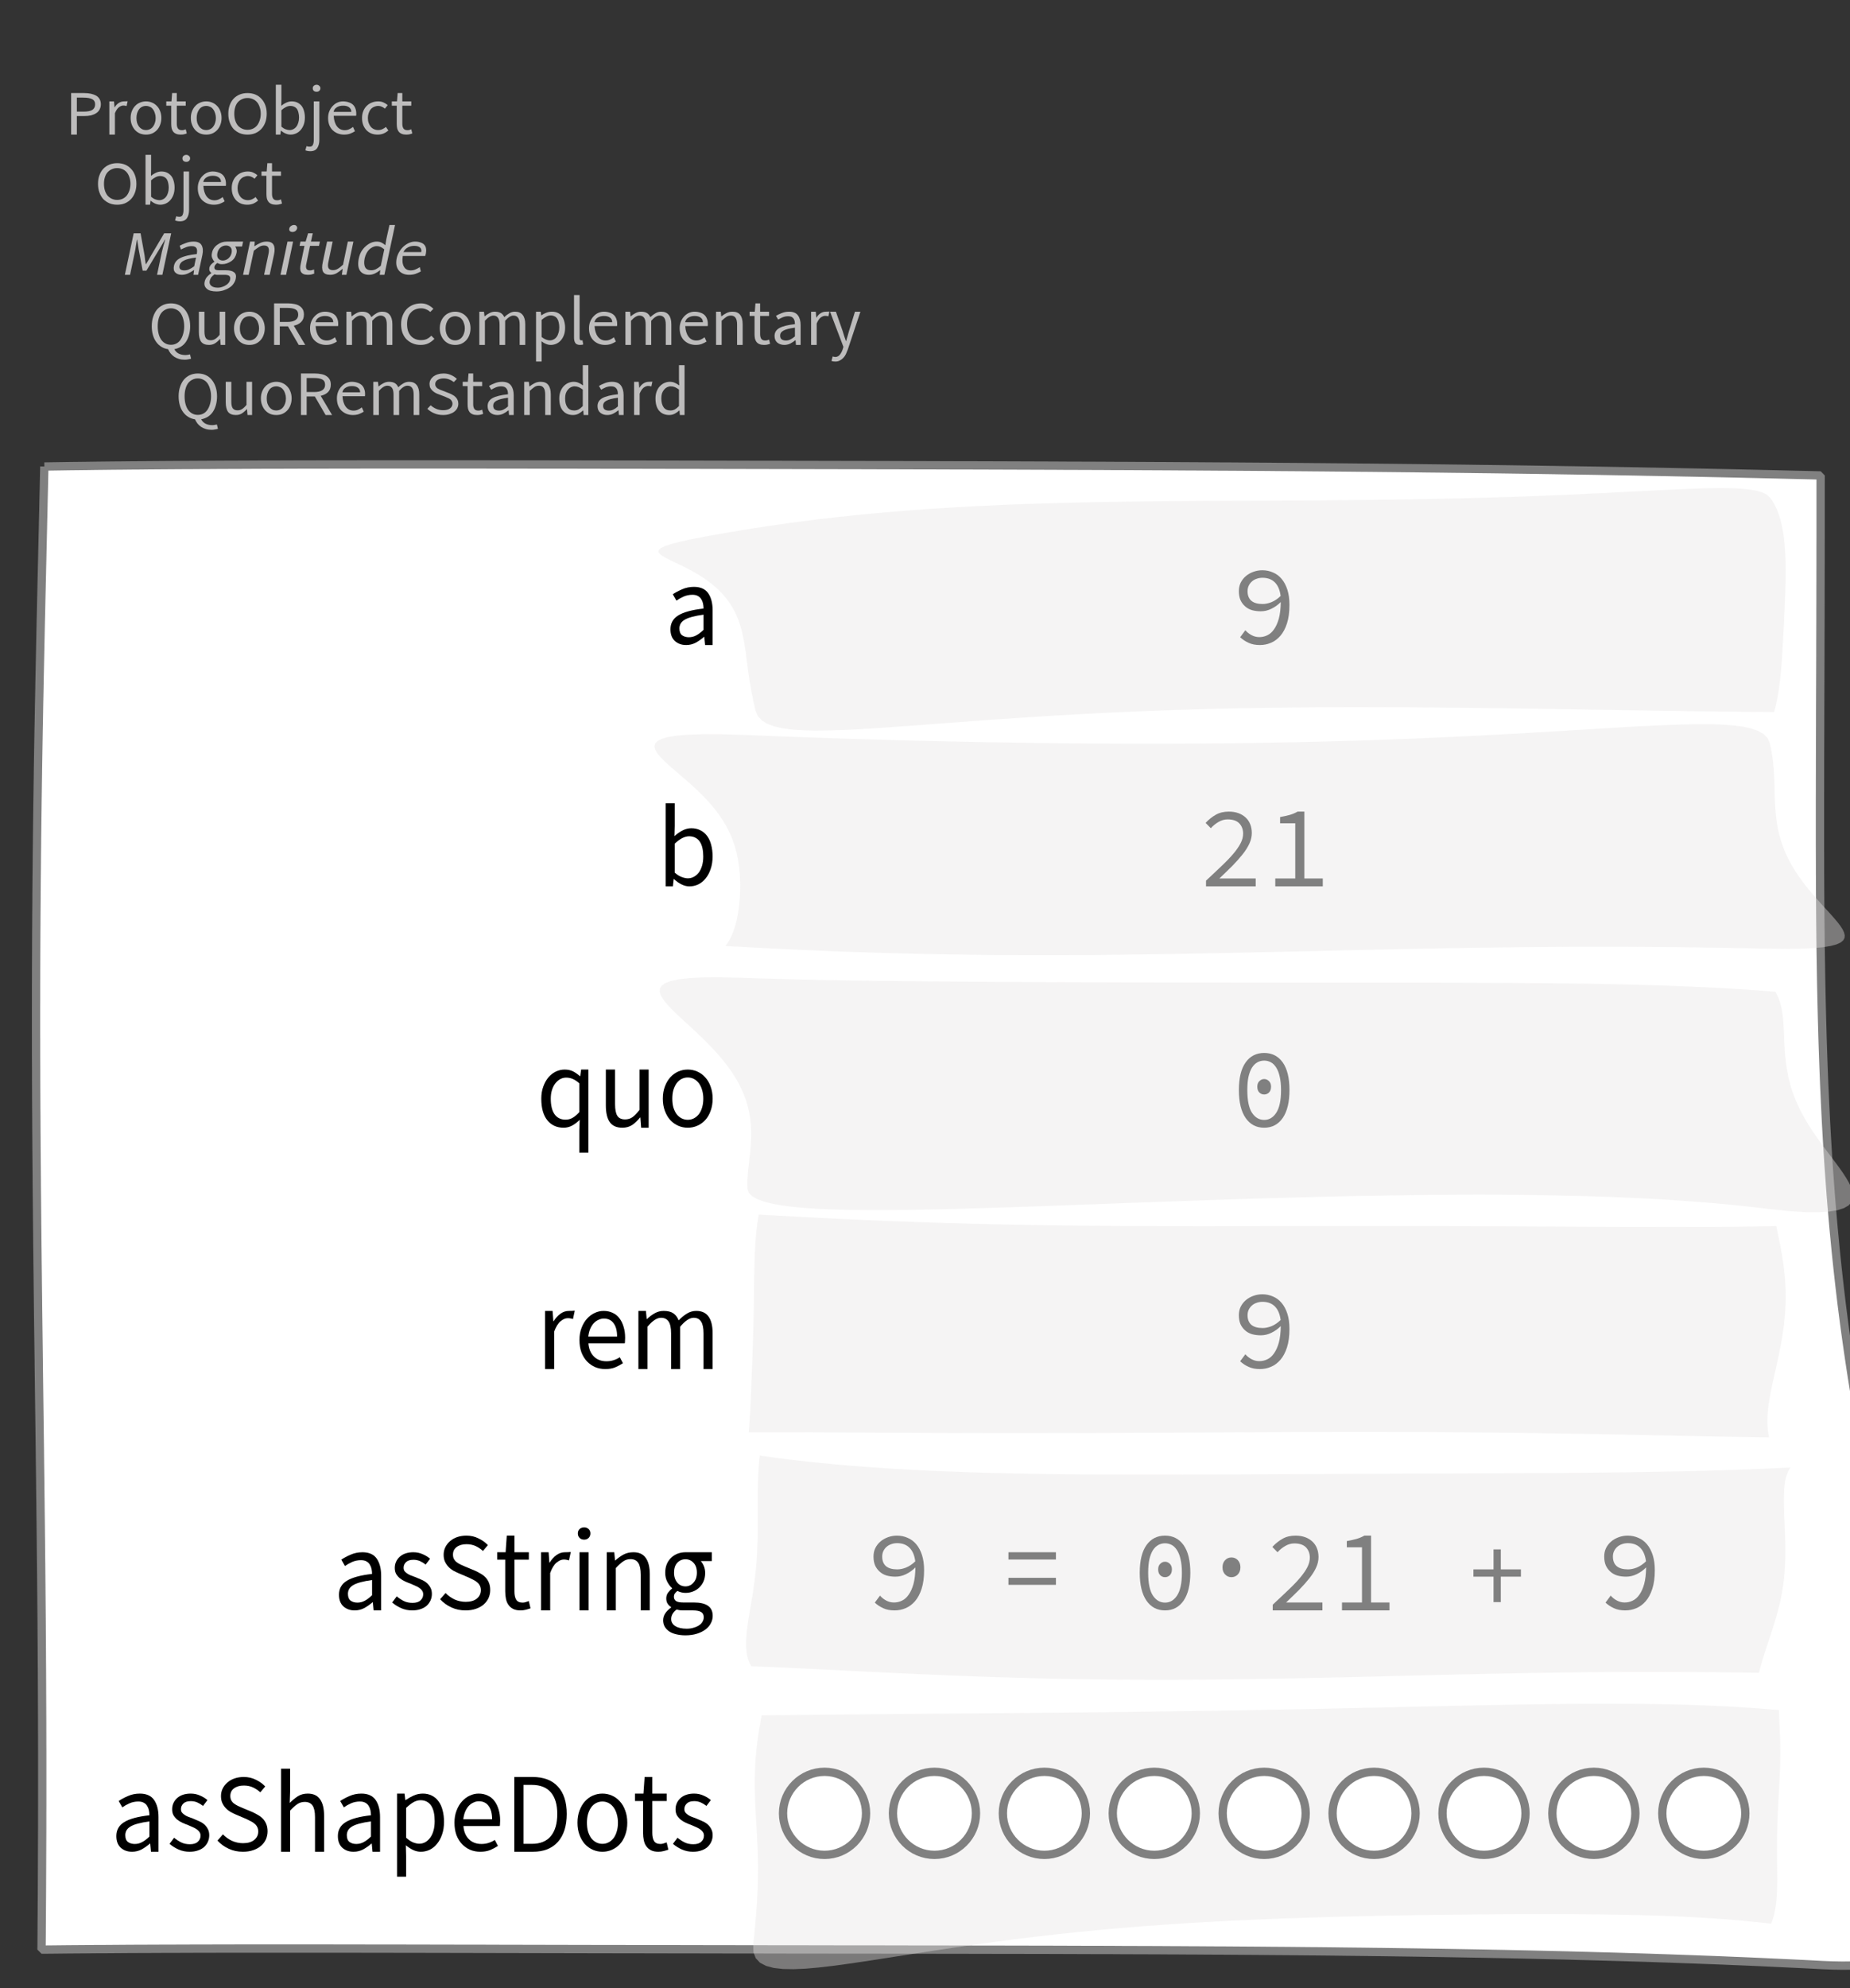 <?xml version="1.0" encoding="UTF-8"?>
<svg xmlns="http://www.w3.org/2000/svg" xmlns:xlink="http://www.w3.org/1999/xlink" width="222.797pt" height="239.283pt" viewBox="0 0 222.797 239.283" version="1.1">
<rect x="0" y="0" width="222.797" height="239.283" fill="#333333" stroke="none"/>
<defs>
<g>
<symbol overflow="visible" id="glyph0-0">
<path style="stroke:none;" d="M 0.953 0 L 0.953 -5.5 L 4.875 -5.5 L 4.875 0 Z M 1.844 -0.484 L 3.953 -0.484 L 3.359 -1.578 L 2.922 -2.438 L 2.891 -2.438 L 2.453 -1.578 Z M 2.891 -3.25 L 2.922 -3.25 L 3.328 -4.016 L 3.875 -5 L 1.938 -5 L 2.484 -4.016 Z M 1.484 -0.922 L 2.531 -2.828 L 1.484 -4.766 Z M 4.312 -0.922 L 4.312 -4.766 L 3.281 -2.828 Z M 4.312 -0.922 "/>
</symbol>
<symbol overflow="visible" id="glyph0-1">
<path style="stroke:none;" d="M 0.734 0 L 0.734 -5 L 2.281 -5 C 2.582 -5 2.859 -4.973 3.109 -4.922 C 3.359 -4.867 3.57 -4.789 3.75 -4.688 C 3.926 -4.582 4.062 -4.445 4.156 -4.281 C 4.258 -4.113 4.312 -3.898 4.312 -3.641 C 4.312 -3.41 4.258 -3.203 4.156 -3.016 C 4.062 -2.836 3.926 -2.691 3.75 -2.578 C 3.57 -2.461 3.363 -2.375 3.125 -2.312 C 2.883 -2.258 2.613 -2.234 2.312 -2.234 L 1.422 -2.234 L 1.422 0 Z M 1.422 -2.766 L 2.234 -2.766 C 2.703 -2.766 3.051 -2.832 3.281 -2.969 C 3.508 -3.113 3.625 -3.336 3.625 -3.641 C 3.625 -3.941 3.504 -4.148 3.266 -4.266 C 3.023 -4.391 2.672 -4.453 2.203 -4.453 L 1.422 -4.453 Z M 1.422 -2.766 "/>
</symbol>
<symbol overflow="visible" id="glyph0-2">
<path style="stroke:none;" d="M 0.672 0 L 0.672 -4 L 1.234 -4 L 1.297 -3.281 L 1.312 -3.281 C 1.445 -3.508 1.613 -3.688 1.812 -3.812 C 2.008 -3.938 2.223 -4 2.453 -4 C 2.609 -4 2.75 -4.004 2.875 -4.016 L 2.75 -3.438 C 2.688 -3.457 2.625 -3.473 2.562 -3.484 C 2.508 -3.492 2.441 -3.5 2.359 -3.5 C 2.191 -3.5 2.016 -3.43 1.828 -3.297 C 1.648 -3.16 1.488 -2.922 1.344 -2.578 L 1.344 0 Z M 0.672 0 "/>
</symbol>
<symbol overflow="visible" id="glyph0-3">
<path style="stroke:none;" d="M 2.234 0 C 1.984 0 1.742 -0.039 1.516 -0.125 C 1.297 -0.219 1.102 -0.348 0.938 -0.516 C 0.77 -0.691 0.633 -0.906 0.531 -1.156 C 0.426 -1.406 0.375 -1.688 0.375 -2 C 0.375 -2.312 0.426 -2.594 0.531 -2.844 C 0.633 -3.094 0.77 -3.301 0.938 -3.469 C 1.102 -3.645 1.297 -3.773 1.516 -3.859 C 1.742 -3.953 1.984 -4 2.234 -4 C 2.484 -4 2.719 -3.953 2.938 -3.859 C 3.156 -3.773 3.348 -3.645 3.516 -3.469 C 3.691 -3.301 3.828 -3.094 3.922 -2.844 C 4.023 -2.594 4.078 -2.312 4.078 -2 C 4.078 -1.688 4.023 -1.406 3.922 -1.156 C 3.828 -0.906 3.691 -0.691 3.516 -0.516 C 3.348 -0.348 3.156 -0.219 2.938 -0.125 C 2.719 -0.039 2.484 0 2.234 0 Z M 2.234 -0.547 C 2.398 -0.547 2.555 -0.582 2.703 -0.656 C 2.848 -0.727 2.969 -0.828 3.062 -0.953 C 3.164 -1.078 3.242 -1.227 3.297 -1.406 C 3.359 -1.582 3.391 -1.781 3.391 -2 C 3.391 -2.207 3.359 -2.398 3.297 -2.578 C 3.242 -2.766 3.164 -2.922 3.062 -3.047 C 2.969 -3.18 2.848 -3.281 2.703 -3.344 C 2.555 -3.414 2.398 -3.453 2.234 -3.453 C 2.055 -3.453 1.895 -3.414 1.75 -3.344 C 1.613 -3.281 1.492 -3.18 1.391 -3.047 C 1.297 -2.922 1.219 -2.766 1.156 -2.578 C 1.102 -2.398 1.078 -2.207 1.078 -2 C 1.078 -1.781 1.102 -1.582 1.156 -1.406 C 1.219 -1.227 1.297 -1.078 1.391 -0.953 C 1.492 -0.828 1.613 -0.727 1.75 -0.656 C 1.895 -0.582 2.055 -0.547 2.234 -0.547 Z M 2.234 -0.547 "/>
</symbol>
<symbol overflow="visible" id="glyph0-4">
<path style="stroke:none;" d="M 1.938 0 C 1.719 0 1.535 -0.031 1.391 -0.094 C 1.242 -0.156 1.125 -0.242 1.031 -0.359 C 0.945 -0.473 0.883 -0.609 0.844 -0.766 C 0.812 -0.93 0.797 -1.109 0.797 -1.297 L 0.797 -3.484 L 0.203 -3.484 L 0.203 -4 L 0.828 -4 L 0.906 -5 L 1.469 -5 L 1.469 -4 L 2.547 -4 L 2.547 -3.484 L 1.469 -3.484 L 1.469 -1.297 C 1.469 -1.055 1.516 -0.867 1.609 -0.734 C 1.703 -0.598 1.863 -0.531 2.094 -0.531 C 2.164 -0.531 2.242 -0.539 2.328 -0.562 C 2.41 -0.582 2.484 -0.609 2.547 -0.641 L 2.672 -0.141 C 2.566 -0.098 2.445 -0.062 2.312 -0.031 C 2.188 -0.008 2.062 0 1.938 0 Z M 1.938 0 "/>
</symbol>
<symbol overflow="visible" id="glyph0-5">
<path style="stroke:none;" d="M 2.734 0 C 2.391 0 2.078 -0.055 1.797 -0.172 C 1.516 -0.297 1.27 -0.461 1.062 -0.672 C 0.863 -0.891 0.707 -1.156 0.594 -1.469 C 0.477 -1.781 0.422 -2.129 0.422 -2.516 C 0.422 -2.898 0.477 -3.242 0.594 -3.547 C 0.707 -3.859 0.863 -4.117 1.062 -4.328 C 1.27 -4.547 1.516 -4.711 1.797 -4.828 C 2.078 -4.941 2.391 -5 2.734 -5 C 3.078 -5 3.391 -4.941 3.672 -4.828 C 3.953 -4.711 4.191 -4.547 4.391 -4.328 C 4.598 -4.117 4.758 -3.859 4.875 -3.547 C 4.988 -3.242 5.047 -2.898 5.047 -2.516 C 5.047 -2.129 4.988 -1.781 4.875 -1.469 C 4.758 -1.156 4.598 -0.891 4.391 -0.672 C 4.191 -0.461 3.953 -0.297 3.672 -0.172 C 3.391 -0.055 3.078 0 2.734 0 Z M 2.734 -0.578 C 2.973 -0.578 3.191 -0.625 3.391 -0.719 C 3.586 -0.812 3.754 -0.941 3.891 -1.109 C 4.023 -1.285 4.129 -1.488 4.203 -1.719 C 4.285 -1.957 4.328 -2.223 4.328 -2.516 C 4.328 -2.805 4.285 -3.066 4.203 -3.297 C 4.129 -3.535 4.023 -3.734 3.891 -3.891 C 3.754 -4.055 3.586 -4.18 3.391 -4.266 C 3.191 -4.359 2.973 -4.406 2.734 -4.406 C 2.492 -4.406 2.273 -4.359 2.078 -4.266 C 1.879 -4.18 1.707 -4.055 1.562 -3.891 C 1.426 -3.734 1.32 -3.535 1.25 -3.297 C 1.176 -3.066 1.141 -2.805 1.141 -2.516 C 1.141 -2.223 1.176 -1.957 1.25 -1.719 C 1.32 -1.488 1.426 -1.285 1.562 -1.109 C 1.707 -0.941 1.879 -0.812 2.078 -0.719 C 2.273 -0.625 2.492 -0.578 2.734 -0.578 Z M 2.734 -0.578 "/>
</symbol>
<symbol overflow="visible" id="glyph0-6">
<path style="stroke:none;" d="M 2.453 0 C 2.266 0 2.066 -0.039 1.859 -0.125 C 1.66 -0.207 1.473 -0.328 1.297 -0.484 L 1.281 -0.484 L 1.219 0 L 0.672 0 L 0.672 -6 L 1.344 -6 L 1.344 -4.266 L 1.328 -3.469 C 1.516 -3.625 1.711 -3.75 1.922 -3.844 C 2.141 -3.945 2.359 -4 2.578 -4 C 2.836 -4 3.066 -3.953 3.266 -3.859 C 3.461 -3.766 3.629 -3.633 3.766 -3.469 C 3.898 -3.301 4 -3.098 4.062 -2.859 C 4.133 -2.617 4.172 -2.352 4.172 -2.062 C 4.172 -1.738 4.125 -1.445 4.031 -1.188 C 3.938 -0.938 3.812 -0.723 3.656 -0.547 C 3.5 -0.367 3.316 -0.234 3.109 -0.141 C 2.898 -0.047 2.68 0 2.453 0 Z M 2.328 -0.547 C 2.492 -0.547 2.645 -0.582 2.781 -0.656 C 2.926 -0.727 3.047 -0.828 3.141 -0.953 C 3.242 -1.078 3.32 -1.234 3.375 -1.422 C 3.438 -1.617 3.469 -1.832 3.469 -2.062 C 3.469 -2.258 3.445 -2.441 3.406 -2.609 C 3.375 -2.785 3.316 -2.938 3.234 -3.062 C 3.148 -3.188 3.039 -3.281 2.906 -3.344 C 2.77 -3.414 2.609 -3.453 2.422 -3.453 C 2.098 -3.453 1.738 -3.281 1.344 -2.938 L 1.344 -0.953 C 1.52 -0.805 1.691 -0.703 1.859 -0.641 C 2.035 -0.578 2.191 -0.547 2.328 -0.547 Z M 2.328 -0.547 "/>
</symbol>
<symbol overflow="visible" id="glyph0-7">
<path style="stroke:none;" d="M 0.266 2 C 0.141 2 0.031 1.988 -0.062 1.969 C -0.164 1.945 -0.254 1.922 -0.328 1.891 L -0.188 1.391 C -0.133 1.41 -0.078 1.426 -0.016 1.438 C 0.047 1.445 0.113 1.453 0.188 1.453 C 0.383 1.453 0.516 1.379 0.578 1.234 C 0.648 1.086 0.688 0.891 0.688 0.641 L 0.688 -4 L 1.359 -4 L 1.359 0.609 C 1.359 1.023 1.273 1.359 1.109 1.609 C 0.941 1.867 0.66 2 0.266 2 Z M 1.031 -5.156 C 0.895 -5.156 0.781 -5.191 0.688 -5.266 C 0.602 -5.348 0.562 -5.453 0.562 -5.578 C 0.562 -5.703 0.602 -5.801 0.688 -5.875 C 0.781 -5.957 0.895 -6 1.031 -6 C 1.156 -6 1.258 -5.957 1.344 -5.875 C 1.438 -5.801 1.484 -5.703 1.484 -5.578 C 1.484 -5.453 1.438 -5.348 1.344 -5.266 C 1.258 -5.191 1.156 -5.156 1.031 -5.156 Z M 1.031 -5.156 "/>
</symbol>
<symbol overflow="visible" id="glyph0-8">
<path style="stroke:none;" d="M 2.297 0 C 2.023 0 1.77 -0.047 1.531 -0.141 C 1.301 -0.234 1.098 -0.363 0.922 -0.531 C 0.754 -0.695 0.617 -0.906 0.516 -1.156 C 0.422 -1.406 0.375 -1.688 0.375 -2 C 0.375 -2.312 0.426 -2.586 0.531 -2.828 C 0.633 -3.078 0.77 -3.285 0.938 -3.453 C 1.102 -3.629 1.289 -3.766 1.5 -3.859 C 1.719 -3.953 1.941 -4 2.172 -4 C 2.422 -4 2.645 -3.961 2.844 -3.891 C 3.051 -3.828 3.223 -3.734 3.359 -3.609 C 3.492 -3.484 3.594 -3.332 3.656 -3.156 C 3.727 -2.977 3.766 -2.781 3.766 -2.562 C 3.766 -2.5 3.766 -2.441 3.766 -2.391 C 3.766 -2.336 3.758 -2.297 3.75 -2.266 L 1.047 -2.266 C 1.078 -1.734 1.207 -1.312 1.438 -1 C 1.676 -0.688 1.988 -0.531 2.375 -0.531 C 2.57 -0.531 2.75 -0.566 2.906 -0.641 C 3.07 -0.711 3.227 -0.805 3.375 -0.922 L 3.609 -0.406 C 3.43 -0.289 3.234 -0.191 3.016 -0.109 C 2.805 -0.035 2.566 0 2.297 0 Z M 1.031 -2.734 L 3.172 -2.734 C 3.172 -2.973 3.082 -3.156 2.906 -3.281 C 2.738 -3.414 2.5 -3.484 2.188 -3.484 C 2.039 -3.484 1.906 -3.469 1.781 -3.438 C 1.656 -3.406 1.539 -3.359 1.438 -3.297 C 1.332 -3.234 1.242 -3.156 1.172 -3.062 C 1.109 -2.969 1.062 -2.859 1.031 -2.734 Z M 1.031 -2.734 "/>
</symbol>
<symbol overflow="visible" id="glyph0-9">
<path style="stroke:none;" d="M 2.25 0 C 1.988 0 1.742 -0.039 1.516 -0.125 C 1.285 -0.219 1.086 -0.348 0.922 -0.516 C 0.754 -0.691 0.617 -0.906 0.516 -1.156 C 0.422 -1.406 0.375 -1.688 0.375 -2 C 0.375 -2.312 0.426 -2.594 0.531 -2.844 C 0.633 -3.094 0.773 -3.301 0.953 -3.469 C 1.129 -3.645 1.332 -3.773 1.562 -3.859 C 1.801 -3.953 2.051 -4 2.312 -4 C 2.57 -4 2.797 -3.953 2.984 -3.859 C 3.172 -3.773 3.332 -3.672 3.469 -3.547 L 3.125 -3.125 C 3.008 -3.227 2.883 -3.305 2.75 -3.359 C 2.625 -3.422 2.484 -3.453 2.328 -3.453 C 2.148 -3.453 1.984 -3.414 1.828 -3.344 C 1.672 -3.281 1.535 -3.18 1.422 -3.047 C 1.316 -2.922 1.234 -2.766 1.172 -2.578 C 1.109 -2.398 1.078 -2.207 1.078 -2 C 1.078 -1.781 1.109 -1.582 1.172 -1.406 C 1.234 -1.227 1.316 -1.078 1.422 -0.953 C 1.523 -0.828 1.656 -0.727 1.812 -0.656 C 1.969 -0.582 2.133 -0.547 2.312 -0.547 C 2.5 -0.547 2.672 -0.582 2.828 -0.656 C 2.984 -0.727 3.125 -0.816 3.25 -0.922 L 3.547 -0.5 C 3.367 -0.344 3.172 -0.219 2.953 -0.125 C 2.734 -0.039 2.5 0 2.25 0 Z M 2.25 0 "/>
</symbol>
<symbol overflow="visible" id="glyph0-10">
<path style="stroke:none;" d="M 2.734 -0.016 C 2.973 -0.016 3.191 -0.066 3.391 -0.172 C 3.586 -0.273 3.754 -0.426 3.891 -0.625 C 4.023 -0.82 4.129 -1.055 4.203 -1.328 C 4.285 -1.609 4.328 -1.914 4.328 -2.25 C 4.328 -2.582 4.285 -2.879 4.203 -3.141 C 4.129 -3.41 4.023 -3.641 3.891 -3.828 C 3.754 -4.016 3.586 -4.156 3.391 -4.25 C 3.191 -4.352 2.973 -4.406 2.734 -4.406 C 2.492 -4.406 2.273 -4.352 2.078 -4.25 C 1.879 -4.156 1.707 -4.016 1.562 -3.828 C 1.426 -3.641 1.32 -3.41 1.25 -3.141 C 1.176 -2.879 1.141 -2.582 1.141 -2.25 C 1.141 -1.914 1.176 -1.609 1.25 -1.328 C 1.32 -1.055 1.426 -0.82 1.562 -0.625 C 1.707 -0.426 1.879 -0.273 2.078 -0.172 C 2.273 -0.066 2.492 -0.016 2.734 -0.016 Z M 4.391 1.781 C 4.141 1.781 3.91 1.75 3.703 1.688 C 3.492 1.625 3.301 1.535 3.125 1.422 C 2.957 1.305 2.812 1.172 2.688 1.016 C 2.57 0.859 2.473 0.691 2.391 0.516 C 2.098 0.473 1.832 0.379 1.594 0.234 C 1.352 0.086 1.145 -0.102 0.969 -0.344 C 0.789 -0.582 0.656 -0.863 0.562 -1.188 C 0.469 -1.508 0.422 -1.863 0.422 -2.25 C 0.422 -2.676 0.477 -3.055 0.594 -3.391 C 0.707 -3.734 0.863 -4.023 1.062 -4.266 C 1.27 -4.504 1.516 -4.688 1.797 -4.812 C 2.078 -4.938 2.391 -5 2.734 -5 C 3.078 -5 3.391 -4.938 3.672 -4.812 C 3.953 -4.688 4.191 -4.504 4.391 -4.266 C 4.598 -4.023 4.758 -3.734 4.875 -3.391 C 4.988 -3.055 5.047 -2.676 5.047 -2.25 C 5.047 -1.863 5 -1.508 4.906 -1.188 C 4.82 -0.875 4.695 -0.598 4.531 -0.359 C 4.363 -0.117 4.16 0.07 3.922 0.219 C 3.68 0.363 3.422 0.461 3.141 0.516 C 3.266 0.754 3.441 0.93 3.672 1.047 C 3.898 1.16 4.164 1.219 4.469 1.219 C 4.582 1.219 4.688 1.207 4.781 1.188 C 4.875 1.176 4.957 1.16 5.031 1.141 L 5.156 1.656 C 5.082 1.688 4.973 1.711 4.828 1.734 C 4.691 1.766 4.547 1.781 4.391 1.781 Z M 4.391 1.781 "/>
</symbol>
<symbol overflow="visible" id="glyph0-11">
<path style="stroke:none;" d="M 1.844 0 C 1.414 0 1.102 -0.125 0.906 -0.375 C 0.719 -0.633 0.625 -1.02 0.625 -1.531 L 0.625 -4 L 1.297 -4 L 1.297 -1.609 C 1.297 -1.242 1.352 -0.977 1.469 -0.812 C 1.594 -0.645 1.785 -0.562 2.047 -0.562 C 2.254 -0.562 2.438 -0.613 2.594 -0.719 C 2.758 -0.82 2.938 -0.988 3.125 -1.219 L 3.125 -4 L 3.797 -4 L 3.797 0 L 3.25 0 L 3.188 -0.703 L 3.156 -0.703 C 2.969 -0.492 2.77 -0.32 2.562 -0.188 C 2.363 -0.062 2.125 0 1.844 0 Z M 1.844 0 "/>
</symbol>
<symbol overflow="visible" id="glyph0-12">
<path style="stroke:none;" d="M 0.734 0 L 0.734 -5 L 2.422 -5 C 2.703 -5 2.957 -4.973 3.188 -4.922 C 3.426 -4.879 3.629 -4.801 3.797 -4.688 C 3.961 -4.582 4.094 -4.445 4.188 -4.281 C 4.281 -4.113 4.328 -3.906 4.328 -3.656 C 4.328 -3.281 4.219 -2.984 4 -2.766 C 3.781 -2.547 3.484 -2.395 3.109 -2.312 L 4.484 0 L 3.703 0 L 2.406 -2.234 L 1.422 -2.234 L 1.422 0 Z M 1.422 -2.766 L 2.328 -2.766 C 2.754 -2.766 3.078 -2.836 3.297 -2.984 C 3.523 -3.129 3.641 -3.348 3.641 -3.641 C 3.641 -3.953 3.523 -4.164 3.297 -4.281 C 3.078 -4.395 2.754 -4.453 2.328 -4.453 L 1.422 -4.453 Z M 1.422 -2.766 "/>
</symbol>
<symbol overflow="visible" id="glyph0-13">
<path style="stroke:none;" d="M 0.672 0 L 0.672 -4 L 1.234 -4 L 1.297 -3.438 L 1.312 -3.438 C 1.488 -3.594 1.68 -3.723 1.891 -3.828 C 2.098 -3.941 2.32 -4 2.562 -4 C 2.863 -4 3.102 -3.941 3.281 -3.828 C 3.457 -3.711 3.586 -3.551 3.672 -3.344 C 3.879 -3.539 4.086 -3.695 4.297 -3.812 C 4.504 -3.938 4.734 -4 4.984 -4 C 5.391 -4 5.691 -3.867 5.891 -3.609 C 6.098 -3.359 6.203 -2.984 6.203 -2.484 L 6.203 0 L 5.531 0 L 5.531 -2.453 C 5.531 -2.828 5.469 -3.098 5.344 -3.266 C 5.219 -3.441 5.031 -3.531 4.781 -3.531 C 4.477 -3.531 4.145 -3.32 3.781 -2.906 L 3.781 0 L 3.109 0 L 3.109 -2.453 C 3.109 -2.828 3.047 -3.098 2.922 -3.266 C 2.797 -3.441 2.609 -3.531 2.359 -3.531 C 2.055 -3.531 1.719 -3.32 1.344 -2.906 L 1.344 0 Z M 0.672 0 "/>
</symbol>
<symbol overflow="visible" id="glyph0-14">
<path style="stroke:none;" d="M 2.781 0 C 2.438 0 2.125 -0.055 1.844 -0.172 C 1.562 -0.285 1.312 -0.445 1.094 -0.656 C 0.883 -0.863 0.719 -1.125 0.594 -1.438 C 0.477 -1.758 0.422 -2.113 0.422 -2.5 C 0.422 -2.883 0.484 -3.227 0.609 -3.531 C 0.734 -3.844 0.898 -4.109 1.109 -4.328 C 1.328 -4.547 1.582 -4.711 1.875 -4.828 C 2.164 -4.941 2.484 -5 2.828 -5 C 3.148 -5 3.438 -4.93 3.688 -4.797 C 3.938 -4.672 4.145 -4.52 4.312 -4.344 L 3.938 -3.969 C 3.789 -4.102 3.625 -4.207 3.438 -4.281 C 3.258 -4.363 3.055 -4.406 2.828 -4.406 C 2.578 -4.406 2.344 -4.359 2.125 -4.266 C 1.914 -4.18 1.738 -4.055 1.594 -3.891 C 1.445 -3.734 1.332 -3.535 1.25 -3.297 C 1.176 -3.055 1.141 -2.797 1.141 -2.516 C 1.141 -2.211 1.176 -1.941 1.25 -1.703 C 1.332 -1.473 1.441 -1.273 1.578 -1.109 C 1.723 -0.941 1.898 -0.812 2.109 -0.719 C 2.316 -0.625 2.551 -0.578 2.812 -0.578 C 3.07 -0.578 3.301 -0.617 3.5 -0.703 C 3.695 -0.797 3.883 -0.93 4.062 -1.109 L 4.438 -0.734 C 4.219 -0.504 3.973 -0.32 3.703 -0.188 C 3.441 -0.062 3.133 0 2.781 0 Z M 2.781 0 "/>
</symbol>
<symbol overflow="visible" id="glyph0-15">
<path style="stroke:none;" d="M 0.672 2 L 0.672 -4 L 1.234 -4 L 1.297 -3.562 L 1.312 -3.562 C 1.5 -3.688 1.695 -3.789 1.906 -3.875 C 2.125 -3.957 2.352 -4 2.594 -4 C 2.852 -4 3.082 -3.953 3.281 -3.859 C 3.477 -3.766 3.641 -3.633 3.766 -3.469 C 3.898 -3.301 4 -3.098 4.062 -2.859 C 4.133 -2.617 4.172 -2.352 4.172 -2.062 C 4.172 -1.738 4.125 -1.445 4.031 -1.188 C 3.938 -0.938 3.812 -0.723 3.656 -0.547 C 3.5 -0.367 3.316 -0.234 3.109 -0.141 C 2.898 -0.047 2.68 0 2.453 0 C 2.266 0 2.078 -0.035 1.891 -0.109 C 1.703 -0.18 1.516 -0.289 1.328 -0.438 L 1.344 0.391 L 1.344 2 Z M 2.328 -0.547 C 2.492 -0.547 2.645 -0.582 2.781 -0.656 C 2.926 -0.727 3.047 -0.828 3.141 -0.953 C 3.242 -1.086 3.32 -1.254 3.375 -1.453 C 3.438 -1.648 3.469 -1.867 3.469 -2.109 C 3.469 -2.316 3.445 -2.508 3.406 -2.688 C 3.375 -2.863 3.316 -3.016 3.234 -3.141 C 3.148 -3.273 3.039 -3.375 2.906 -3.438 C 2.77 -3.508 2.609 -3.547 2.422 -3.547 C 2.254 -3.547 2.082 -3.5 1.906 -3.406 C 1.727 -3.312 1.539 -3.18 1.344 -3.016 L 1.344 -0.953 C 1.531 -0.805 1.707 -0.703 1.875 -0.641 C 2.039 -0.578 2.191 -0.547 2.328 -0.547 Z M 2.328 -0.547 "/>
</symbol>
<symbol overflow="visible" id="glyph0-16">
<path style="stroke:none;" d="M 1.391 0 C 1.129 0 0.941 -0.078 0.828 -0.234 C 0.723 -0.391 0.672 -0.613 0.672 -0.906 L 0.672 -6 L 1.344 -6 L 1.344 -0.844 C 1.344 -0.727 1.363 -0.648 1.406 -0.609 C 1.445 -0.566 1.492 -0.547 1.547 -0.547 C 1.566 -0.547 1.582 -0.547 1.594 -0.547 C 1.613 -0.547 1.645 -0.551 1.688 -0.562 L 1.781 -0.062 C 1.738 -0.039 1.688 -0.023 1.625 -0.016 C 1.562 -0.004 1.484 0 1.391 0 Z M 1.391 0 "/>
</symbol>
<symbol overflow="visible" id="glyph0-17">
<path style="stroke:none;" d="M 0.672 0 L 0.672 -4 L 1.234 -4 L 1.297 -3.438 L 1.312 -3.438 C 1.508 -3.594 1.711 -3.723 1.922 -3.828 C 2.129 -3.941 2.375 -4 2.656 -4 C 3.082 -4 3.391 -3.867 3.578 -3.609 C 3.773 -3.359 3.875 -2.984 3.875 -2.484 L 3.875 0 L 3.203 0 L 3.203 -2.453 C 3.203 -2.828 3.141 -3.098 3.016 -3.266 C 2.898 -3.441 2.711 -3.531 2.453 -3.531 C 2.234 -3.531 2.047 -3.473 1.891 -3.359 C 1.734 -3.254 1.551 -3.102 1.344 -2.906 L 1.344 0 Z M 0.672 0 "/>
</symbol>
<symbol overflow="visible" id="glyph0-18">
<path style="stroke:none;" d="M 1.594 0 C 1.258 0 0.977 -0.094 0.75 -0.281 C 0.531 -0.469 0.422 -0.734 0.422 -1.078 C 0.422 -1.492 0.613 -1.812 1 -2.031 C 1.395 -2.25 2.02 -2.406 2.875 -2.5 C 2.875 -2.613 2.863 -2.727 2.844 -2.844 C 2.82 -2.957 2.781 -3.062 2.719 -3.156 C 2.656 -3.25 2.57 -3.32 2.469 -3.375 C 2.363 -3.426 2.227 -3.453 2.062 -3.453 C 1.832 -3.453 1.613 -3.41 1.406 -3.328 C 1.207 -3.242 1.023 -3.148 0.859 -3.047 L 0.594 -3.5 C 0.781 -3.613 1.008 -3.723 1.281 -3.828 C 1.551 -3.941 1.848 -4 2.172 -4 C 2.66 -4 3.016 -3.852 3.234 -3.562 C 3.453 -3.27 3.562 -2.879 3.562 -2.391 L 3.562 0 L 3 0 L 2.953 -0.562 L 2.922 -0.562 C 2.734 -0.406 2.523 -0.27 2.297 -0.156 C 2.078 -0.051 1.844 0 1.594 0 Z M 1.797 -0.531 C 1.984 -0.531 2.16 -0.57 2.328 -0.656 C 2.504 -0.738 2.688 -0.863 2.875 -1.031 L 2.875 -2.078 C 2.539 -2.035 2.258 -1.984 2.031 -1.922 C 1.812 -1.867 1.629 -1.801 1.484 -1.719 C 1.348 -1.645 1.25 -1.555 1.188 -1.453 C 1.125 -1.359 1.094 -1.25 1.094 -1.125 C 1.094 -0.906 1.16 -0.75 1.297 -0.656 C 1.43 -0.57 1.598 -0.531 1.797 -0.531 Z M 1.797 -0.531 "/>
</symbol>
<symbol overflow="visible" id="glyph0-19">
<path style="stroke:none;" d="M 0.734 2 C 0.641 2 0.555 1.992 0.484 1.984 C 0.41 1.973 0.336 1.953 0.266 1.922 L 0.406 1.391 C 0.445 1.398 0.492 1.41 0.547 1.422 C 0.609 1.441 0.66 1.453 0.703 1.453 C 0.93 1.453 1.117 1.363 1.266 1.188 C 1.41 1.008 1.523 0.797 1.609 0.547 L 1.703 0.234 L 0.094 -4 L 0.797 -4 L 1.609 -1.672 C 1.672 -1.473 1.734 -1.27 1.797 -1.062 C 1.867 -0.863 1.938 -0.664 2 -0.469 L 2.031 -0.469 C 2.094 -0.656 2.148 -0.852 2.203 -1.062 C 2.266 -1.27 2.32 -1.473 2.375 -1.672 L 3.094 -4 L 3.75 -4 L 2.234 0.547 C 2.16 0.742 2.082 0.93 2 1.109 C 1.914 1.285 1.812 1.438 1.688 1.562 C 1.562 1.695 1.422 1.801 1.266 1.875 C 1.117 1.957 0.941 2 0.734 2 Z M 0.734 2 "/>
</symbol>
<symbol overflow="visible" id="glyph0-20">
<path style="stroke:none;" d="M 2.234 0 C 1.859 0 1.508 -0.066 1.188 -0.203 C 0.863 -0.336 0.582 -0.52 0.344 -0.75 L 0.75 -1.172 C 0.945 -0.992 1.176 -0.848 1.438 -0.734 C 1.695 -0.629 1.969 -0.578 2.25 -0.578 C 2.602 -0.578 2.879 -0.648 3.078 -0.797 C 3.273 -0.941 3.375 -1.133 3.375 -1.375 C 3.375 -1.477 3.348 -1.57 3.297 -1.656 C 3.254 -1.75 3.191 -1.828 3.109 -1.891 C 3.035 -1.953 2.941 -2.004 2.828 -2.047 C 2.723 -2.098 2.609 -2.148 2.484 -2.203 L 1.703 -2.5 C 1.578 -2.539 1.445 -2.598 1.312 -2.672 C 1.188 -2.742 1.07 -2.828 0.969 -2.922 C 0.863 -3.023 0.773 -3.141 0.703 -3.266 C 0.641 -3.398 0.609 -3.555 0.609 -3.734 C 0.609 -3.91 0.648 -4.078 0.734 -4.234 C 0.816 -4.391 0.93 -4.523 1.078 -4.641 C 1.234 -4.754 1.414 -4.844 1.625 -4.906 C 1.832 -4.969 2.062 -5 2.312 -5 C 2.633 -5 2.93 -4.938 3.203 -4.812 C 3.473 -4.695 3.707 -4.539 3.906 -4.344 L 3.531 -3.969 C 3.363 -4.102 3.18 -4.207 2.984 -4.281 C 2.785 -4.363 2.562 -4.406 2.312 -4.406 C 2.008 -4.406 1.766 -4.344 1.578 -4.219 C 1.391 -4.094 1.297 -3.926 1.297 -3.719 C 1.297 -3.602 1.32 -3.504 1.375 -3.422 C 1.426 -3.336 1.492 -3.266 1.578 -3.203 C 1.672 -3.148 1.77 -3.098 1.875 -3.047 C 1.977 -3.004 2.086 -2.961 2.203 -2.922 L 2.969 -2.625 C 3.113 -2.57 3.254 -2.504 3.391 -2.422 C 3.535 -2.348 3.656 -2.258 3.75 -2.156 C 3.852 -2.062 3.93 -1.945 3.984 -1.812 C 4.047 -1.688 4.078 -1.535 4.078 -1.359 C 4.078 -1.172 4.035 -0.992 3.953 -0.828 C 3.867 -0.66 3.742 -0.516 3.578 -0.391 C 3.422 -0.273 3.227 -0.18 3 -0.109 C 2.781 -0.035 2.523 0 2.234 0 Z M 2.234 0 "/>
</symbol>
<symbol overflow="visible" id="glyph0-21">
<path style="stroke:none;" d="M 2.047 0 C 1.535 0 1.129 -0.172 0.828 -0.516 C 0.535 -0.859 0.391 -1.352 0.391 -2 C 0.391 -2.301 0.438 -2.578 0.531 -2.828 C 0.625 -3.078 0.75 -3.285 0.906 -3.453 C 1.07 -3.629 1.258 -3.766 1.469 -3.859 C 1.676 -3.953 1.895 -4 2.125 -4 C 2.352 -4 2.551 -3.957 2.719 -3.875 C 2.895 -3.801 3.07 -3.695 3.25 -3.562 L 3.219 -4.297 L 3.219 -6 L 3.891 -6 L 3.891 0 L 3.328 0 L 3.281 -0.547 L 3.25 -0.547 C 3.094 -0.398 2.91 -0.27 2.703 -0.156 C 2.492 -0.051 2.273 0 2.047 0 Z M 2.188 -0.547 C 2.375 -0.547 2.551 -0.586 2.719 -0.672 C 2.883 -0.766 3.051 -0.898 3.219 -1.078 L 3.219 -3.062 C 3.039 -3.195 2.875 -3.297 2.719 -3.359 C 2.562 -3.422 2.398 -3.453 2.234 -3.453 C 2.078 -3.453 1.926 -3.414 1.781 -3.344 C 1.645 -3.27 1.523 -3.172 1.422 -3.047 C 1.316 -2.922 1.234 -2.77 1.172 -2.594 C 1.117 -2.414 1.094 -2.219 1.094 -2 C 1.094 -1.539 1.188 -1.18 1.375 -0.922 C 1.562 -0.672 1.832 -0.547 2.188 -0.547 Z M 2.188 -0.547 "/>
</symbol>
<symbol overflow="visible" id="glyph1-0">
<path style="stroke:none;" d="M 0.953 0 L 2.125 -5.5 L 6.047 -5.5 L 4.875 0 Z M 1.953 -0.484 L 4.062 -0.484 L 3.688 -1.578 L 3.438 -2.438 L 3.406 -2.438 L 2.781 -1.578 Z M 3.578 -3.25 L 3.609 -3.25 L 4.188 -4.016 L 4.938 -5 L 3 -5 L 3.344 -4.016 Z M 1.688 -0.922 L 3.125 -2.828 L 2.5 -4.766 Z M 4.516 -0.922 L 5.328 -4.766 L 3.875 -2.828 Z M 4.516 -0.922 "/>
</symbol>
<symbol overflow="visible" id="glyph1-1">
<path style="stroke:none;" d="M 0.734 0 L 1.797 -5 L 2.625 -5 L 3.109 -2.328 C 3.129 -2.148 3.148 -1.973 3.172 -1.797 C 3.203 -1.629 3.227 -1.457 3.25 -1.281 L 3.281 -1.281 C 3.395 -1.457 3.5 -1.629 3.594 -1.797 C 3.688 -1.973 3.785 -2.148 3.891 -2.328 L 5.469 -5 L 6.312 -5 L 5.25 0 L 4.609 0 L 5.188 -2.75 C 5.238 -2.977 5.301 -3.223 5.375 -3.484 C 5.457 -3.754 5.531 -4.004 5.594 -4.234 L 5.562 -4.234 L 4.891 -3.094 L 3.328 -0.5 L 2.875 -0.5 L 2.391 -3.094 L 2.219 -4.234 L 2.188 -4.234 C 2.145 -4.004 2.102 -3.754 2.062 -3.484 C 2.031 -3.223 1.988 -2.977 1.938 -2.75 L 1.359 0 Z M 0.734 0 "/>
</symbol>
<symbol overflow="visible" id="glyph1-2">
<path style="stroke:none;" d="M 1.594 0 C 1.258 0 1 -0.094 0.812 -0.281 C 0.633 -0.469 0.582 -0.734 0.656 -1.078 C 0.738 -1.492 1 -1.812 1.438 -2.031 C 1.875 -2.25 2.531 -2.406 3.406 -2.5 C 3.426 -2.613 3.438 -2.727 3.438 -2.844 C 3.445 -2.957 3.43 -3.062 3.391 -3.156 C 3.348 -3.25 3.281 -3.32 3.188 -3.375 C 3.094 -3.426 2.961 -3.453 2.797 -3.453 C 2.566 -3.453 2.344 -3.41 2.125 -3.328 C 1.906 -3.242 1.695 -3.148 1.5 -3.047 L 1.344 -3.5 C 1.551 -3.613 1.801 -3.723 2.094 -3.828 C 2.383 -3.941 2.691 -4 3.016 -4 C 3.504 -4 3.828 -3.852 3.984 -3.562 C 4.148 -3.27 4.18 -2.879 4.078 -2.391 L 3.562 0 L 3 0 L 3.078 -0.562 L 3.047 -0.562 C 2.816 -0.406 2.578 -0.27 2.328 -0.156 C 2.086 -0.051 1.844 0 1.594 0 Z M 1.906 -0.531 C 2.094 -0.531 2.281 -0.57 2.469 -0.656 C 2.664 -0.738 2.875 -0.863 3.094 -1.031 L 3.312 -2.078 C 2.969 -2.035 2.676 -1.984 2.438 -1.922 C 2.207 -1.867 2.016 -1.801 1.859 -1.719 C 1.703 -1.645 1.582 -1.555 1.5 -1.453 C 1.414 -1.359 1.359 -1.25 1.328 -1.125 C 1.285 -0.906 1.32 -0.75 1.438 -0.656 C 1.551 -0.57 1.707 -0.531 1.906 -0.531 Z M 1.906 -0.531 "/>
</symbol>
<symbol overflow="visible" id="glyph1-3">
<path style="stroke:none;" d="M 1.609 2 C 1.359 2 1.133 1.973 0.938 1.922 C 0.75 1.879 0.594 1.801 0.469 1.688 C 0.344 1.582 0.254 1.457 0.203 1.312 C 0.16 1.164 0.16 1 0.203 0.812 C 0.242 0.625 0.332 0.441 0.469 0.266 C 0.613 0.098 0.789 -0.055 1 -0.203 L 1 -0.234 C 0.914 -0.285 0.848 -0.363 0.797 -0.469 C 0.754 -0.57 0.742 -0.695 0.766 -0.844 C 0.805 -1.008 0.883 -1.148 1 -1.266 C 1.125 -1.391 1.242 -1.488 1.359 -1.562 L 1.375 -1.594 C 1.27 -1.695 1.18 -1.836 1.109 -2.016 C 1.035 -2.191 1.023 -2.395 1.078 -2.625 C 1.117 -2.844 1.195 -3.035 1.312 -3.203 C 1.426 -3.367 1.566 -3.508 1.734 -3.625 C 1.898 -3.75 2.078 -3.844 2.266 -3.906 C 2.461 -3.969 2.664 -4 2.875 -4 C 2.977 -4 3.078 -4 3.172 -4 C 3.273 -4 3.363 -4 3.438 -4 L 4.828 -4 L 4.703 -3.406 L 3.875 -3.406 C 3.945 -3.312 4 -3.195 4.031 -3.062 C 4.07 -2.926 4.07 -2.773 4.031 -2.609 C 3.988 -2.41 3.914 -2.227 3.812 -2.062 C 3.707 -1.895 3.57 -1.754 3.406 -1.641 C 3.25 -1.535 3.07 -1.445 2.875 -1.375 C 2.688 -1.312 2.492 -1.281 2.297 -1.281 C 2.191 -1.281 2.086 -1.289 1.984 -1.312 C 1.891 -1.344 1.801 -1.379 1.719 -1.422 C 1.633 -1.359 1.562 -1.289 1.5 -1.219 C 1.438 -1.145 1.395 -1.062 1.375 -0.969 C 1.352 -0.844 1.379 -0.738 1.453 -0.656 C 1.535 -0.582 1.711 -0.547 1.984 -0.547 L 2.766 -0.547 C 3.223 -0.547 3.551 -0.461 3.75 -0.297 C 3.957 -0.141 4.02 0.125 3.938 0.5 C 3.895 0.695 3.805 0.891 3.672 1.078 C 3.547 1.266 3.379 1.422 3.172 1.547 C 2.973 1.68 2.738 1.789 2.469 1.875 C 2.207 1.957 1.922 2 1.609 2 Z M 2.391 -1.719 C 2.504 -1.719 2.613 -1.738 2.719 -1.781 C 2.832 -1.82 2.938 -1.879 3.031 -1.953 C 3.125 -2.035 3.207 -2.129 3.281 -2.234 C 3.352 -2.348 3.406 -2.477 3.438 -2.625 C 3.5 -2.914 3.461 -3.141 3.328 -3.297 C 3.191 -3.453 3.008 -3.531 2.781 -3.531 C 2.539 -3.531 2.32 -3.453 2.125 -3.297 C 1.926 -3.141 1.797 -2.914 1.734 -2.625 C 1.703 -2.477 1.695 -2.348 1.719 -2.234 C 1.738 -2.129 1.781 -2.035 1.844 -1.953 C 1.906 -1.879 1.984 -1.82 2.078 -1.781 C 2.172 -1.738 2.273 -1.719 2.391 -1.719 Z M 1.797 1.547 C 1.984 1.547 2.16 1.516 2.328 1.453 C 2.492 1.398 2.645 1.328 2.781 1.234 C 2.914 1.148 3.023 1.051 3.109 0.938 C 3.191 0.82 3.242 0.703 3.266 0.578 C 3.305 0.367 3.27 0.219 3.156 0.125 C 3.039 0.039 2.848 0 2.578 0 L 1.891 0 C 1.816 0 1.734 0 1.641 0 C 1.547 -0.008 1.461 -0.031 1.391 -0.062 C 1.211 0.062 1.078 0.188 0.984 0.312 C 0.898 0.445 0.844 0.582 0.812 0.719 C 0.758 0.969 0.816 1.164 0.984 1.312 C 1.16 1.469 1.43 1.547 1.797 1.547 Z M 1.797 1.547 "/>
</symbol>
<symbol overflow="visible" id="glyph1-4">
<path style="stroke:none;" d="M 0.672 0 L 1.516 -4 L 2.078 -4 L 2.031 -3.438 L 2.047 -3.438 C 2.273 -3.594 2.504 -3.723 2.734 -3.828 C 2.961 -3.941 3.219 -4 3.5 -4 C 3.926 -4 4.207 -3.867 4.344 -3.609 C 4.488 -3.359 4.508 -2.984 4.406 -2.484 L 3.875 0 L 3.203 0 L 3.719 -2.453 C 3.801 -2.828 3.801 -3.098 3.719 -3.266 C 3.633 -3.441 3.461 -3.531 3.203 -3.531 C 2.984 -3.531 2.785 -3.473 2.609 -3.359 C 2.43 -3.254 2.219 -3.102 1.969 -2.906 L 1.344 0 Z M 0.672 0 "/>
</symbol>
<symbol overflow="visible" id="glyph1-5">
<path style="stroke:none;" d="M 0.672 0 L 1.516 -4 L 2.188 -4 L 1.344 0 Z M 2.109 -5.156 C 1.984 -5.156 1.879 -5.191 1.797 -5.266 C 1.723 -5.348 1.703 -5.453 1.734 -5.578 C 1.754 -5.703 1.82 -5.801 1.938 -5.875 C 2.051 -5.957 2.172 -6 2.297 -6 C 2.43 -6 2.531 -5.957 2.594 -5.875 C 2.664 -5.801 2.691 -5.703 2.672 -5.578 C 2.641 -5.453 2.57 -5.348 2.469 -5.266 C 2.363 -5.191 2.242 -5.156 2.109 -5.156 Z M 2.109 -5.156 "/>
</symbol>
<symbol overflow="visible" id="glyph1-6">
<path style="stroke:none;" d="M 1.938 0 C 1.719 0 1.539 -0.031 1.406 -0.094 C 1.281 -0.156 1.18 -0.242 1.109 -0.359 C 1.047 -0.473 1.016 -0.609 1.016 -0.766 C 1.016 -0.93 1.035 -1.109 1.078 -1.297 L 1.531 -3.484 L 0.938 -3.484 L 1.047 -4 L 1.672 -4 L 1.969 -5 L 2.531 -5 L 2.312 -4 L 3.391 -4 L 3.281 -3.484 L 2.203 -3.484 L 1.75 -1.297 C 1.695 -1.055 1.703 -0.867 1.766 -0.734 C 1.828 -0.598 1.973 -0.531 2.203 -0.531 C 2.273 -0.531 2.352 -0.539 2.438 -0.562 C 2.531 -0.582 2.613 -0.609 2.688 -0.641 L 2.703 -0.141 C 2.586 -0.098 2.461 -0.062 2.328 -0.031 C 2.191 -0.008 2.062 0 1.938 0 Z M 1.938 0 "/>
</symbol>
<symbol overflow="visible" id="glyph1-7">
<path style="stroke:none;" d="M 1.844 0 C 1.414 0 1.129 -0.125 0.984 -0.375 C 0.848 -0.633 0.836 -1.02 0.953 -1.531 L 1.469 -4 L 2.141 -4 L 1.641 -1.609 C 1.555 -1.242 1.555 -0.977 1.641 -0.812 C 1.734 -0.645 1.91 -0.562 2.172 -0.562 C 2.379 -0.562 2.57 -0.613 2.75 -0.719 C 2.938 -0.82 3.148 -0.988 3.391 -1.219 L 3.969 -4 L 4.641 -4 L 3.797 0 L 3.25 0 L 3.344 -0.703 L 3.312 -0.703 C 3.07 -0.492 2.836 -0.32 2.609 -0.188 C 2.379 -0.062 2.125 0 1.844 0 Z M 1.844 0 "/>
</symbol>
<symbol overflow="visible" id="glyph1-8">
<path style="stroke:none;" d="M 2.047 0 C 1.535 0 1.164 -0.172 0.938 -0.516 C 0.719 -0.859 0.676 -1.352 0.812 -2 C 0.875 -2.301 0.977 -2.578 1.125 -2.828 C 1.281 -3.078 1.457 -3.285 1.656 -3.453 C 1.852 -3.629 2.062 -3.766 2.281 -3.859 C 2.508 -3.953 2.738 -4 2.969 -4 C 3.195 -4 3.391 -3.957 3.547 -3.875 C 3.703 -3.801 3.852 -3.695 4 -3.562 L 4.125 -4.297 L 4.5 -6 L 5.172 -6 L 3.891 0 L 3.328 0 L 3.391 -0.547 L 3.359 -0.547 C 3.172 -0.398 2.961 -0.27 2.734 -0.156 C 2.504 -0.051 2.273 0 2.047 0 Z M 2.297 -0.547 C 2.484 -0.547 2.672 -0.586 2.859 -0.672 C 3.047 -0.766 3.242 -0.898 3.453 -1.078 L 3.875 -3.062 C 3.719 -3.195 3.566 -3.297 3.422 -3.359 C 3.285 -3.422 3.133 -3.453 2.969 -3.453 C 2.812 -3.453 2.656 -3.414 2.5 -3.344 C 2.344 -3.27 2.195 -3.172 2.062 -3.047 C 1.938 -2.922 1.828 -2.77 1.734 -2.594 C 1.641 -2.414 1.566 -2.219 1.516 -2 C 1.422 -1.539 1.438 -1.18 1.562 -0.922 C 1.695 -0.672 1.941 -0.547 2.297 -0.547 Z M 2.297 -0.547 "/>
</symbol>
<symbol overflow="visible" id="glyph1-9">
<path style="stroke:none;" d="M 2.297 0 C 2.023 0 1.781 -0.047 1.562 -0.141 C 1.352 -0.234 1.18 -0.363 1.047 -0.531 C 0.91 -0.695 0.816 -0.906 0.766 -1.156 C 0.723 -1.406 0.734 -1.688 0.797 -2 C 0.867 -2.312 0.984 -2.586 1.141 -2.828 C 1.297 -3.078 1.473 -3.285 1.672 -3.453 C 1.879 -3.629 2.098 -3.766 2.328 -3.859 C 2.555 -3.953 2.785 -4 3.016 -4 C 3.266 -4 3.484 -3.961 3.672 -3.891 C 3.867 -3.828 4.02 -3.734 4.125 -3.609 C 4.238 -3.484 4.305 -3.332 4.328 -3.156 C 4.359 -2.977 4.352 -2.781 4.312 -2.562 C 4.301 -2.5 4.285 -2.441 4.266 -2.391 C 4.254 -2.336 4.242 -2.297 4.234 -2.266 L 1.531 -2.266 C 1.445 -1.734 1.488 -1.312 1.656 -1 C 1.82 -0.688 2.098 -0.531 2.484 -0.531 C 2.68 -0.531 2.867 -0.566 3.047 -0.641 C 3.223 -0.711 3.398 -0.805 3.578 -0.922 L 3.703 -0.406 C 3.492 -0.289 3.273 -0.191 3.047 -0.109 C 2.816 -0.035 2.566 0 2.297 0 Z M 1.609 -2.734 L 3.75 -2.734 C 3.801 -2.973 3.754 -3.156 3.609 -3.281 C 3.461 -3.414 3.234 -3.484 2.922 -3.484 C 2.773 -3.484 2.633 -3.469 2.5 -3.438 C 2.375 -3.406 2.254 -3.359 2.141 -3.297 C 2.023 -3.234 1.922 -3.156 1.828 -3.062 C 1.742 -2.969 1.672 -2.859 1.609 -2.734 Z M 1.609 -2.734 "/>
</symbol>
<symbol overflow="visible" id="glyph2-0">
<path style="stroke:none;" d="M 1.141 0 L 1.141 -8.797 L 7.703 -8.797 L 7.703 0 Z M 2.609 -0.766 L 6.203 -0.766 L 5.172 -2.531 L 4.453 -3.906 L 4.391 -3.906 L 3.641 -2.531 Z M 4.391 -5.156 L 4.453 -5.156 L 5.125 -6.406 L 6.062 -8 L 2.766 -8 L 3.703 -6.406 Z M 2 -1.453 L 3.781 -4.531 L 2 -7.625 Z M 6.812 -1.453 L 6.812 -7.625 L 5.047 -4.531 Z M 6.812 -1.453 "/>
</symbol>
<symbol overflow="visible" id="glyph2-1">
<path style="stroke:none;" d="M 2.578 0 C 2.035 0 1.582 -0.16 1.219 -0.484 C 0.863 -0.816 0.688 -1.285 0.688 -1.891 C 0.688 -2.617 1 -3.176 1.625 -3.562 C 2.258 -3.957 3.273 -4.234 4.672 -4.391 C 4.672 -4.598 4.648 -4.801 4.609 -5 C 4.566 -5.195 4.492 -5.375 4.391 -5.531 C 4.297 -5.688 4.16 -5.812 3.984 -5.906 C 3.816 -6 3.598 -6.047 3.328 -6.047 C 2.953 -6.047 2.598 -5.973 2.266 -5.828 C 1.941 -5.68 1.656 -5.52 1.406 -5.344 L 0.969 -6.109 C 1.27 -6.316 1.641 -6.516 2.078 -6.703 C 2.516 -6.898 2.992 -7 3.516 -7 C 4.305 -7 4.879 -6.742 5.234 -6.234 C 5.586 -5.723 5.766 -5.039 5.766 -4.188 L 5.766 0 L 4.859 0 L 4.766 -0.984 L 4.734 -0.984 C 4.422 -0.711 4.086 -0.477 3.734 -0.281 C 3.379 -0.094 2.992 0 2.578 0 Z M 2.906 -0.938 C 3.219 -0.938 3.508 -1.008 3.781 -1.156 C 4.062 -1.301 4.359 -1.523 4.672 -1.828 L 4.672 -3.656 C 4.129 -3.582 3.672 -3.492 3.297 -3.391 C 2.93 -3.297 2.633 -3.18 2.406 -3.047 C 2.176 -2.91 2.008 -2.75 1.906 -2.562 C 1.812 -2.383 1.766 -2.195 1.766 -2 C 1.766 -1.613 1.875 -1.336 2.094 -1.172 C 2.312 -1.016 2.582 -0.938 2.906 -0.938 Z M 2.906 -0.938 "/>
</symbol>
<symbol overflow="visible" id="glyph2-2">
<path style="stroke:none;" d="M 3.953 0 C 3.648 0 3.336 -0.078 3.016 -0.234 C 2.691 -0.391 2.391 -0.602 2.109 -0.875 L 2.062 -0.875 L 1.969 0 L 1.094 0 L 1.094 -10 L 2.188 -10 L 2.188 -7.281 L 2.156 -6.047 C 2.445 -6.316 2.766 -6.539 3.109 -6.719 C 3.461 -6.906 3.82 -7 4.188 -7 C 4.602 -7 4.969 -6.914 5.281 -6.75 C 5.602 -6.594 5.875 -6.363 6.094 -6.062 C 6.312 -5.77 6.473 -5.414 6.578 -5 C 6.691 -4.582 6.75 -4.117 6.75 -3.609 C 6.75 -3.047 6.672 -2.539 6.516 -2.094 C 6.367 -1.645 6.164 -1.266 5.906 -0.953 C 5.656 -0.641 5.359 -0.398 5.016 -0.234 C 4.68 -0.078 4.328 0 3.953 0 Z M 3.766 -0.969 C 4.035 -0.969 4.281 -1.031 4.5 -1.156 C 4.727 -1.281 4.926 -1.453 5.094 -1.672 C 5.258 -1.898 5.391 -2.176 5.484 -2.5 C 5.578 -2.82 5.625 -3.188 5.625 -3.594 C 5.625 -3.957 5.594 -4.285 5.531 -4.578 C 5.469 -4.879 5.367 -5.133 5.234 -5.344 C 5.098 -5.562 4.922 -5.727 4.703 -5.844 C 4.484 -5.969 4.223 -6.031 3.922 -6.031 C 3.391 -6.031 2.812 -5.734 2.188 -5.141 L 2.188 -1.656 C 2.469 -1.406 2.75 -1.227 3.031 -1.125 C 3.312 -1.02 3.555 -0.969 3.766 -0.969 Z M 3.766 -0.969 "/>
</symbol>
<symbol overflow="visible" id="glyph2-3">
<path style="stroke:none;" d="M 5.203 3 L 5.203 0.375 L 5.25 -0.953 C 4.988 -0.68 4.691 -0.453 4.359 -0.266 C 4.023 -0.086 3.676 0 3.312 0 C 2.488 0 1.832 -0.301 1.344 -0.906 C 0.863 -1.508 0.625 -2.375 0.625 -3.5 C 0.625 -4.031 0.703 -4.508 0.859 -4.938 C 1.016 -5.375 1.219 -5.742 1.469 -6.047 C 1.727 -6.348 2.023 -6.582 2.359 -6.75 C 2.703 -6.914 3.062 -7 3.438 -7 C 3.812 -7 4.141 -6.93 4.422 -6.797 C 4.703 -6.66 4.992 -6.457 5.297 -6.188 L 5.312 -6.188 L 5.422 -7 L 6.297 -7 L 6.297 3 Z M 3.547 -0.969 C 3.848 -0.969 4.129 -1.039 4.391 -1.188 C 4.66 -1.344 4.93 -1.57 5.203 -1.875 L 5.203 -5.344 C 4.922 -5.594 4.656 -5.77 4.406 -5.875 C 4.156 -5.977 3.895 -6.031 3.625 -6.031 C 3.363 -6.031 3.117 -5.969 2.891 -5.844 C 2.672 -5.719 2.473 -5.539 2.297 -5.312 C 2.129 -5.094 2 -4.828 1.906 -4.516 C 1.812 -4.211 1.766 -3.875 1.766 -3.5 C 1.766 -2.695 1.914 -2.07 2.219 -1.625 C 2.531 -1.188 2.973 -0.969 3.547 -0.969 Z M 3.547 -0.969 "/>
</symbol>
<symbol overflow="visible" id="glyph2-4">
<path style="stroke:none;" d="M 2.984 0 C 2.297 0 1.789 -0.223 1.469 -0.672 C 1.156 -1.129 1 -1.797 1 -2.672 L 1 -7 L 2.109 -7 L 2.109 -2.828 C 2.109 -2.18 2.203 -1.711 2.391 -1.422 C 2.578 -1.141 2.883 -1 3.312 -1 C 3.656 -1 3.953 -1.086 4.203 -1.266 C 4.461 -1.453 4.75 -1.75 5.062 -2.156 L 5.062 -7 L 6.156 -7 L 6.156 0 L 5.25 0 L 5.156 -1.234 L 5.125 -1.234 C 4.82 -0.859 4.504 -0.555 4.172 -0.328 C 3.836 -0.109 3.441 0 2.984 0 Z M 2.984 0 "/>
</symbol>
<symbol overflow="visible" id="glyph2-5">
<path style="stroke:none;" d="M 3.609 0 C 3.211 0 2.832 -0.078 2.469 -0.234 C 2.113 -0.391 1.797 -0.613 1.516 -0.906 C 1.242 -1.207 1.023 -1.578 0.859 -2.016 C 0.691 -2.453 0.609 -2.945 0.609 -3.5 C 0.609 -4.039 0.691 -4.531 0.859 -4.969 C 1.023 -5.406 1.242 -5.773 1.516 -6.078 C 1.797 -6.379 2.113 -6.609 2.469 -6.766 C 2.832 -6.922 3.211 -7 3.609 -7 C 4.016 -7 4.395 -6.922 4.75 -6.766 C 5.113 -6.609 5.43 -6.379 5.703 -6.078 C 5.984 -5.773 6.203 -5.406 6.359 -4.969 C 6.523 -4.531 6.609 -4.039 6.609 -3.5 C 6.609 -2.945 6.523 -2.453 6.359 -2.016 C 6.203 -1.578 5.984 -1.207 5.703 -0.906 C 5.43 -0.613 5.113 -0.391 4.75 -0.234 C 4.395 -0.078 4.016 0 3.609 0 Z M 3.609 -0.953 C 3.891 -0.953 4.145 -1.016 4.375 -1.141 C 4.602 -1.266 4.801 -1.438 4.969 -1.656 C 5.133 -1.883 5.258 -2.148 5.344 -2.453 C 5.438 -2.766 5.484 -3.113 5.484 -3.5 C 5.484 -3.863 5.438 -4.203 5.344 -4.516 C 5.258 -4.828 5.133 -5.098 4.969 -5.328 C 4.801 -5.555 4.602 -5.734 4.375 -5.859 C 4.145 -5.984 3.891 -6.047 3.609 -6.047 C 3.336 -6.047 3.082 -5.984 2.844 -5.859 C 2.613 -5.734 2.414 -5.555 2.25 -5.328 C 2.094 -5.098 1.969 -4.828 1.875 -4.516 C 1.789 -4.203 1.75 -3.863 1.75 -3.5 C 1.75 -3.113 1.789 -2.766 1.875 -2.453 C 1.969 -2.148 2.094 -1.883 2.25 -1.656 C 2.414 -1.438 2.613 -1.266 2.844 -1.141 C 3.082 -1.016 3.336 -0.953 3.609 -0.953 Z M 3.609 -0.953 "/>
</symbol>
<symbol overflow="visible" id="glyph2-6">
<path style="stroke:none;" d="M 1.094 0 L 1.094 -7 L 2 -7 L 2.094 -5.75 L 2.125 -5.75 C 2.352 -6.125 2.625 -6.426 2.938 -6.656 C 3.25 -6.883 3.594 -7 3.969 -7 C 4.227 -7 4.461 -7.008 4.672 -7.031 L 4.453 -6.016 C 4.348 -6.055 4.25 -6.082 4.156 -6.094 C 4.07 -6.113 3.961 -6.125 3.828 -6.125 C 3.547 -6.125 3.254 -6 2.953 -5.75 C 2.66 -5.508 2.406 -5.094 2.188 -4.5 L 2.188 0 Z M 1.094 0 "/>
</symbol>
<symbol overflow="visible" id="glyph2-7">
<path style="stroke:none;" d="M 3.719 0 C 3.281 0 2.875 -0.078 2.5 -0.234 C 2.125 -0.398 1.797 -0.629 1.516 -0.922 C 1.234 -1.223 1.008 -1.586 0.844 -2.016 C 0.688 -2.453 0.609 -2.945 0.609 -3.5 C 0.609 -4.039 0.691 -4.523 0.859 -4.953 C 1.023 -5.391 1.242 -5.758 1.516 -6.062 C 1.785 -6.363 2.094 -6.594 2.438 -6.75 C 2.781 -6.914 3.141 -7 3.516 -7 C 3.922 -7 4.285 -6.922 4.609 -6.766 C 4.941 -6.617 5.211 -6.398 5.422 -6.109 C 5.641 -5.828 5.805 -5.488 5.922 -5.094 C 6.047 -4.695 6.109 -4.254 6.109 -3.766 C 6.109 -3.629 6.102 -3.504 6.094 -3.391 C 6.094 -3.273 6.082 -3.176 6.062 -3.094 L 1.688 -3.094 C 1.738 -2.426 1.957 -1.898 2.344 -1.516 C 2.727 -1.129 3.234 -0.938 3.859 -0.938 C 4.16 -0.938 4.441 -0.977 4.703 -1.062 C 4.973 -1.145 5.227 -1.266 5.469 -1.422 L 5.844 -0.703 C 5.562 -0.516 5.25 -0.348 4.906 -0.203 C 4.562 -0.066 4.164 0 3.719 0 Z M 1.672 -3.906 L 5.141 -3.906 C 5.141 -4.613 5 -5.148 4.719 -5.516 C 4.445 -5.891 4.055 -6.078 3.547 -6.078 C 3.316 -6.078 3.098 -6.023 2.891 -5.922 C 2.68 -5.828 2.488 -5.688 2.312 -5.5 C 2.145 -5.312 2.004 -5.082 1.891 -4.812 C 1.785 -4.551 1.711 -4.25 1.672 -3.906 Z M 1.672 -3.906 "/>
</symbol>
<symbol overflow="visible" id="glyph2-8">
<path style="stroke:none;" d="M 1.094 0 L 1.094 -7 L 2 -7 L 2.094 -6.016 L 2.125 -6.016 C 2.414 -6.297 2.727 -6.531 3.062 -6.719 C 3.395 -6.906 3.754 -7 4.141 -7 C 4.641 -7 5.031 -6.898 5.312 -6.703 C 5.594 -6.504 5.801 -6.223 5.938 -5.859 C 6.27 -6.203 6.609 -6.477 6.953 -6.688 C 7.297 -6.895 7.664 -7 8.062 -7 C 8.727 -7 9.223 -6.77 9.547 -6.312 C 9.867 -5.863 10.031 -5.203 10.031 -4.328 L 10.031 0 L 8.938 0 L 8.938 -4.297 C 8.938 -4.953 8.836 -5.426 8.641 -5.719 C 8.453 -6.02 8.156 -6.172 7.75 -6.172 C 7.258 -6.172 6.719 -5.812 6.125 -5.094 L 6.125 0 L 5.031 0 L 5.031 -4.297 C 5.031 -4.953 4.93 -5.426 4.734 -5.719 C 4.535 -6.02 4.227 -6.172 3.812 -6.172 C 3.32 -6.172 2.781 -5.812 2.188 -5.094 L 2.188 0 Z M 1.094 0 "/>
</symbol>
<symbol overflow="visible" id="glyph2-9">
<path style="stroke:none;" d="M 2.781 0 C 2.32 0 1.883 -0.086 1.469 -0.266 C 1.051 -0.453 0.688 -0.68 0.375 -0.953 L 0.922 -1.688 C 1.203 -1.457 1.488 -1.27 1.781 -1.125 C 2.082 -0.977 2.43 -0.906 2.828 -0.906 C 3.254 -0.906 3.57 -1.004 3.781 -1.203 C 4 -1.398 4.109 -1.645 4.109 -1.938 C 4.109 -2.113 4.062 -2.266 3.969 -2.391 C 3.883 -2.516 3.77 -2.625 3.625 -2.719 C 3.488 -2.812 3.332 -2.895 3.156 -2.969 C 2.977 -3.051 2.801 -3.129 2.625 -3.203 C 2.395 -3.285 2.164 -3.379 1.938 -3.484 C 1.707 -3.586 1.5 -3.711 1.312 -3.859 C 1.133 -4.004 0.984 -4.176 0.859 -4.375 C 0.742 -4.582 0.688 -4.828 0.688 -5.109 C 0.688 -5.379 0.738 -5.629 0.844 -5.859 C 0.945 -6.086 1.094 -6.285 1.281 -6.453 C 1.477 -6.629 1.711 -6.766 1.984 -6.859 C 2.266 -6.953 2.578 -7 2.922 -7 C 3.328 -7 3.703 -6.922 4.047 -6.766 C 4.391 -6.617 4.688 -6.438 4.938 -6.219 L 4.406 -5.516 C 4.188 -5.691 3.957 -5.832 3.719 -5.938 C 3.477 -6.039 3.219 -6.094 2.938 -6.094 C 2.52 -6.094 2.219 -5.992 2.031 -5.797 C 1.844 -5.609 1.75 -5.391 1.75 -5.141 C 1.75 -4.984 1.785 -4.848 1.859 -4.734 C 1.941 -4.629 2.051 -4.531 2.188 -4.438 C 2.32 -4.344 2.473 -4.266 2.641 -4.203 C 2.816 -4.141 3 -4.07 3.188 -4 C 3.414 -3.906 3.645 -3.805 3.875 -3.703 C 4.113 -3.609 4.328 -3.484 4.516 -3.328 C 4.703 -3.172 4.852 -2.984 4.969 -2.766 C 5.094 -2.555 5.156 -2.297 5.156 -1.984 C 5.156 -1.711 5.102 -1.457 5 -1.219 C 4.895 -0.977 4.742 -0.766 4.547 -0.578 C 4.348 -0.398 4.098 -0.258 3.797 -0.156 C 3.504 -0.051 3.164 0 2.781 0 Z M 2.781 0 "/>
</symbol>
<symbol overflow="visible" id="glyph2-10">
<path style="stroke:none;" d="M 3.625 0 C 3.008 0 2.441 -0.117 1.922 -0.359 C 1.398 -0.598 0.945 -0.926 0.562 -1.344 L 1.219 -2.094 C 1.531 -1.77 1.895 -1.508 2.312 -1.312 C 2.738 -1.125 3.18 -1.031 3.641 -1.031 C 4.211 -1.031 4.66 -1.16 4.984 -1.422 C 5.305 -1.68 5.469 -2.02 5.469 -2.438 C 5.469 -2.656 5.426 -2.836 5.344 -2.984 C 5.27 -3.141 5.164 -3.27 5.031 -3.375 C 4.906 -3.488 4.754 -3.586 4.578 -3.672 C 4.398 -3.754 4.211 -3.848 4.016 -3.953 L 2.766 -4.484 C 2.555 -4.578 2.344 -4.68 2.125 -4.797 C 1.914 -4.922 1.727 -5.07 1.562 -5.25 C 1.395 -5.426 1.254 -5.633 1.141 -5.875 C 1.035 -6.113 0.984 -6.391 0.984 -6.703 C 0.984 -7.023 1.051 -7.328 1.188 -7.609 C 1.332 -7.891 1.523 -8.133 1.766 -8.344 C 2.004 -8.551 2.289 -8.711 2.625 -8.828 C 2.957 -8.941 3.328 -9 3.734 -9 C 4.254 -9 4.734 -8.891 5.172 -8.672 C 5.617 -8.461 6 -8.191 6.312 -7.859 L 5.719 -7.156 C 5.445 -7.406 5.148 -7.602 4.828 -7.75 C 4.504 -7.895 4.141 -7.969 3.734 -7.969 C 3.242 -7.969 2.848 -7.852 2.547 -7.625 C 2.254 -7.406 2.109 -7.102 2.109 -6.719 C 2.109 -6.5 2.148 -6.316 2.234 -6.172 C 2.316 -6.023 2.426 -5.898 2.562 -5.797 C 2.707 -5.691 2.863 -5.598 3.031 -5.516 C 3.207 -5.43 3.383 -5.352 3.562 -5.281 L 4.797 -4.766 C 5.047 -4.648 5.281 -4.523 5.5 -4.391 C 5.727 -4.254 5.922 -4.098 6.078 -3.922 C 6.234 -3.742 6.359 -3.535 6.453 -3.297 C 6.547 -3.055 6.594 -2.773 6.594 -2.453 C 6.594 -2.109 6.523 -1.785 6.391 -1.484 C 6.254 -1.191 6.055 -0.93 5.797 -0.703 C 5.535 -0.484 5.223 -0.312 4.859 -0.188 C 4.492 -0.062 4.082 0 3.625 0 Z M 3.625 0 "/>
</symbol>
<symbol overflow="visible" id="glyph2-11">
<path style="stroke:none;" d="M 3.125 0 C 2.781 0 2.488 -0.055 2.25 -0.172 C 2.02 -0.285 1.832 -0.441 1.688 -0.641 C 1.539 -0.836 1.438 -1.078 1.375 -1.359 C 1.312 -1.648 1.281 -1.961 1.281 -2.297 L 1.281 -6.109 L 0.312 -6.109 L 0.312 -7 L 1.328 -7 L 1.469 -9 L 2.391 -9 L 2.391 -7 L 4.125 -7 L 4.125 -6.109 L 2.391 -6.109 L 2.391 -2.281 C 2.391 -1.852 2.461 -1.52 2.609 -1.281 C 2.754 -1.051 3.016 -0.938 3.391 -0.938 C 3.504 -0.938 3.625 -0.957 3.75 -1 C 3.883 -1.039 4.008 -1.082 4.125 -1.125 L 4.328 -0.25 C 4.148 -0.188 3.957 -0.129 3.75 -0.078 C 3.539 -0.023 3.332 0 3.125 0 Z M 3.125 0 "/>
</symbol>
<symbol overflow="visible" id="glyph2-12">
<path style="stroke:none;" d="M 1.094 0 L 1.094 -7 L 2.188 -7 L 2.188 0 Z M 1.656 -8.516 C 1.438 -8.516 1.254 -8.582 1.109 -8.719 C 0.961 -8.863 0.891 -9.047 0.891 -9.266 C 0.891 -9.484 0.961 -9.66 1.109 -9.797 C 1.254 -9.93 1.438 -10 1.656 -10 C 1.863 -10 2.039 -9.93 2.188 -9.797 C 2.332 -9.66 2.406 -9.484 2.406 -9.266 C 2.406 -9.047 2.332 -8.863 2.188 -8.719 C 2.039 -8.582 1.863 -8.516 1.656 -8.516 Z M 1.656 -8.516 "/>
</symbol>
<symbol overflow="visible" id="glyph2-13">
<path style="stroke:none;" d="M 1.094 0 L 1.094 -7 L 2 -7 L 2.094 -6.016 L 2.125 -6.016 C 2.438 -6.297 2.766 -6.531 3.109 -6.719 C 3.453 -6.906 3.852 -7 4.312 -7 C 4.988 -7 5.484 -6.77 5.797 -6.312 C 6.117 -5.863 6.281 -5.203 6.281 -4.328 L 6.281 0 L 5.188 0 L 5.188 -4.297 C 5.188 -4.953 5.086 -5.426 4.891 -5.719 C 4.691 -6.02 4.379 -6.172 3.953 -6.172 C 3.617 -6.172 3.32 -6.078 3.062 -5.891 C 2.801 -5.711 2.508 -5.445 2.188 -5.094 L 2.188 0 Z M 1.094 0 "/>
</symbol>
<symbol overflow="visible" id="glyph2-14">
<path style="stroke:none;" d="M 3.281 3 C 2.875 3 2.504 2.957 2.172 2.875 C 1.848 2.801 1.566 2.688 1.328 2.531 C 1.098 2.375 0.914 2.18 0.781 1.953 C 0.656 1.734 0.594 1.477 0.594 1.188 C 0.594 0.895 0.676 0.617 0.844 0.359 C 1.02 0.098 1.254 -0.133 1.547 -0.344 L 1.547 -0.406 C 1.391 -0.5 1.254 -0.629 1.141 -0.797 C 1.023 -0.973 0.969 -1.188 0.969 -1.438 C 0.969 -1.707 1.039 -1.941 1.188 -2.141 C 1.344 -2.348 1.504 -2.508 1.672 -2.625 L 1.672 -2.672 C 1.461 -2.859 1.27 -3.113 1.094 -3.438 C 0.926 -3.758 0.844 -4.125 0.844 -4.531 C 0.844 -4.914 0.906 -5.258 1.031 -5.562 C 1.156 -5.863 1.328 -6.117 1.547 -6.328 C 1.773 -6.547 2.035 -6.711 2.328 -6.828 C 2.629 -6.941 2.945 -7 3.281 -7 C 3.457 -7 3.625 -7 3.781 -7 C 3.938 -7 4.078 -7 4.203 -7 L 6.453 -7 L 6.453 -5.938 L 5.125 -5.938 C 5.27 -5.781 5.395 -5.578 5.5 -5.328 C 5.602 -5.078 5.656 -4.805 5.656 -4.516 C 5.656 -4.141 5.594 -3.805 5.469 -3.516 C 5.344 -3.223 5.172 -2.973 4.953 -2.766 C 4.742 -2.555 4.492 -2.395 4.203 -2.281 C 3.91 -2.164 3.602 -2.109 3.281 -2.109 C 3.113 -2.109 2.945 -2.129 2.781 -2.172 C 2.613 -2.211 2.457 -2.27 2.312 -2.344 C 2.188 -2.25 2.082 -2.145 2 -2.031 C 1.926 -1.926 1.891 -1.789 1.891 -1.625 C 1.891 -1.426 1.969 -1.266 2.125 -1.141 C 2.289 -1.016 2.594 -0.953 3.031 -0.953 L 4.297 -0.953 C 5.047 -0.953 5.609 -0.82 5.984 -0.562 C 6.367 -0.301 6.562 0.102 6.562 0.656 C 6.562 0.977 6.484 1.281 6.328 1.562 C 6.18 1.852 5.961 2.102 5.672 2.312 C 5.391 2.52 5.047 2.688 4.641 2.812 C 4.234 2.938 3.781 3 3.281 3 Z M 3.281 -2.891 C 3.469 -2.891 3.641 -2.926 3.797 -3 C 3.961 -3.07 4.109 -3.18 4.234 -3.328 C 4.367 -3.473 4.473 -3.645 4.547 -3.844 C 4.617 -4.051 4.656 -4.285 4.656 -4.547 C 4.656 -5.055 4.52 -5.453 4.25 -5.734 C 3.988 -6.016 3.664 -6.156 3.281 -6.156 C 2.895 -6.156 2.566 -6.016 2.297 -5.734 C 2.035 -5.453 1.906 -5.055 1.906 -4.547 C 1.906 -4.285 1.941 -4.051 2.016 -3.844 C 2.086 -3.645 2.188 -3.473 2.312 -3.328 C 2.438 -3.18 2.582 -3.07 2.75 -3 C 2.914 -2.926 3.094 -2.891 3.281 -2.891 Z M 3.438 2.203 C 3.75 2.203 4.031 2.16 4.281 2.078 C 4.539 2.004 4.758 1.906 4.938 1.781 C 5.113 1.664 5.25 1.52 5.344 1.344 C 5.438 1.176 5.484 1.004 5.484 0.828 C 5.484 0.523 5.375 0.312 5.156 0.188 C 4.938 0.062 4.613 0 4.188 0 L 3.062 0 C 2.938 0 2.801 -0.004 2.656 -0.016 C 2.508 -0.035 2.363 -0.066 2.219 -0.109 C 1.988 0.066 1.82 0.25 1.719 0.438 C 1.613 0.633 1.562 0.832 1.562 1.031 C 1.562 1.395 1.727 1.68 2.062 1.891 C 2.395 2.098 2.852 2.203 3.438 2.203 Z M 3.438 2.203 "/>
</symbol>
<symbol overflow="visible" id="glyph2-15">
<path style="stroke:none;" d="M 1.094 0 L 1.094 -10 L 2.188 -10 L 2.188 -7.281 L 2.141 -5.875 C 2.453 -6.188 2.773 -6.453 3.109 -6.672 C 3.453 -6.891 3.852 -7 4.312 -7 C 4.988 -7 5.484 -6.77 5.797 -6.312 C 6.117 -5.863 6.281 -5.203 6.281 -4.328 L 6.281 0 L 5.188 0 L 5.188 -4.172 C 5.188 -4.816 5.086 -5.281 4.891 -5.562 C 4.691 -5.852 4.379 -6 3.953 -6 C 3.617 -6 3.32 -5.91 3.062 -5.734 C 2.801 -5.555 2.508 -5.297 2.188 -4.953 L 2.188 0 Z M 1.094 0 "/>
</symbol>
<symbol overflow="visible" id="glyph2-16">
<path style="stroke:none;" d="M 1.094 3 L 1.094 -7 L 2 -7 L 2.094 -6.219 L 2.125 -6.219 C 2.426 -6.426 2.75 -6.609 3.094 -6.766 C 3.445 -6.922 3.816 -7 4.203 -7 C 4.617 -7 4.984 -6.914 5.297 -6.75 C 5.617 -6.594 5.883 -6.363 6.094 -6.062 C 6.312 -5.77 6.473 -5.414 6.578 -5 C 6.691 -4.582 6.75 -4.113 6.75 -3.594 C 6.75 -3.031 6.672 -2.523 6.516 -2.078 C 6.367 -1.641 6.164 -1.266 5.906 -0.953 C 5.656 -0.641 5.359 -0.398 5.016 -0.234 C 4.68 -0.078 4.328 0 3.953 0 C 3.648 0 3.348 -0.066 3.047 -0.203 C 2.754 -0.336 2.457 -0.531 2.156 -0.781 L 2.188 0.516 L 2.188 3 Z M 3.766 -0.969 C 4.035 -0.969 4.281 -1.031 4.5 -1.156 C 4.727 -1.289 4.926 -1.473 5.094 -1.703 C 5.258 -1.93 5.391 -2.211 5.484 -2.547 C 5.578 -2.879 5.625 -3.258 5.625 -3.688 C 5.625 -4.062 5.594 -4.398 5.531 -4.703 C 5.469 -5.016 5.367 -5.281 5.234 -5.5 C 5.098 -5.719 4.922 -5.891 4.703 -6.016 C 4.484 -6.141 4.223 -6.203 3.922 -6.203 C 3.641 -6.203 3.359 -6.125 3.078 -5.969 C 2.805 -5.812 2.508 -5.582 2.188 -5.281 L 2.188 -1.688 C 2.477 -1.426 2.758 -1.238 3.031 -1.125 C 3.312 -1.02 3.555 -0.969 3.766 -0.969 Z M 3.766 -0.969 "/>
</symbol>
<symbol overflow="visible" id="glyph2-17">
<path style="stroke:none;" d="M 1.203 0 L 1.203 -9 L 3.391 -9 C 4.734 -9 5.754 -8.613 6.453 -7.844 C 7.16 -7.082 7.516 -5.984 7.516 -4.547 C 7.516 -3.828 7.426 -3.188 7.25 -2.625 C 7.07 -2.062 6.805 -1.582 6.453 -1.188 C 6.109 -0.801 5.68 -0.504 5.172 -0.297 C 4.672 -0.098 4.094 0 3.438 0 Z M 2.312 -0.953 L 3.312 -0.953 C 4.332 -0.953 5.098 -1.266 5.609 -1.891 C 6.117 -2.516 6.375 -3.398 6.375 -4.547 C 6.375 -5.68 6.117 -6.547 5.609 -7.141 C 5.098 -7.742 4.332 -8.047 3.312 -8.047 L 2.312 -8.047 Z M 2.312 -0.953 "/>
</symbol>
<symbol overflow="visible" id="glyph3-0">
<path style="stroke:none;" d="M 1 0 L 1 -8.797 L 7.125 -8.797 L 7.125 0 Z M 2.406 -0.766 L 5.672 -0.766 L 4.75 -2.531 L 4.094 -3.906 L 4.031 -3.906 L 3.344 -2.531 Z M 1.859 -1.453 L 3.484 -4.531 L 1.859 -7.625 Z M 4.031 -5.156 L 4.094 -5.156 L 4.703 -6.406 L 5.547 -8 L 2.562 -8 L 3.406 -6.406 Z M 4.547 -4.516 L 6.25 -1.453 L 6.25 -7.625 Z M 4.547 -4.516 "/>
</symbol>
<symbol overflow="visible" id="glyph3-1">
<path style="stroke:none;" d="M 3.75 -4.938 C 4.082 -4.938 4.438 -5.008 4.812 -5.156 C 5.195 -5.312 5.566 -5.562 5.922 -5.906 C 5.828 -6.633 5.594 -7.18 5.219 -7.547 C 4.852 -7.91 4.359 -8.094 3.734 -8.094 C 3.473 -8.094 3.234 -8.051 3.016 -7.969 C 2.797 -7.895 2.609 -7.785 2.453 -7.641 C 2.297 -7.504 2.172 -7.336 2.078 -7.141 C 1.984 -6.941 1.938 -6.723 1.938 -6.484 C 1.938 -5.984 2.086 -5.598 2.391 -5.328 C 2.703 -5.066 3.156 -4.938 3.75 -4.938 Z M 3.422 0 C 2.898 0 2.445 -0.086 2.062 -0.266 C 1.676 -0.441 1.336 -0.664 1.047 -0.938 L 1.672 -1.781 C 1.879 -1.539 2.129 -1.344 2.422 -1.188 C 2.711 -1.031 3.023 -0.953 3.359 -0.953 C 3.691 -0.953 4.008 -1.023 4.312 -1.172 C 4.625 -1.316 4.895 -1.555 5.125 -1.891 C 5.363 -2.223 5.555 -2.648 5.703 -3.172 C 5.848 -3.703 5.926 -4.367 5.938 -5.172 C 5.594 -4.828 5.211 -4.555 4.797 -4.359 C 4.391 -4.16 3.969 -4.062 3.531 -4.062 C 3.145 -4.062 2.785 -4.109 2.453 -4.203 C 2.129 -4.305 1.852 -4.461 1.625 -4.672 C 1.395 -4.879 1.211 -5.129 1.078 -5.422 C 0.953 -5.723 0.891 -6.078 0.891 -6.484 C 0.891 -6.859 0.961 -7.195 1.109 -7.5 C 1.266 -7.812 1.473 -8.078 1.734 -8.297 C 1.992 -8.516 2.297 -8.688 2.641 -8.812 C 2.984 -8.938 3.344 -9 3.719 -9 C 4.176 -9 4.602 -8.91 5 -8.734 C 5.406 -8.566 5.754 -8.305 6.047 -7.953 C 6.336 -7.609 6.566 -7.176 6.734 -6.656 C 6.898 -6.145 6.984 -5.535 6.984 -4.828 C 6.984 -3.961 6.883 -3.223 6.688 -2.609 C 6.488 -1.992 6.223 -1.492 5.891 -1.109 C 5.555 -0.723 5.176 -0.441 4.75 -0.266 C 4.332 -0.086 3.891 0 3.422 0 Z M 3.422 0 "/>
</symbol>
<symbol overflow="visible" id="glyph3-2">
<path style="stroke:none;" d="M 0.969 0 L 0.969 -0.688 C 1.688 -1.352 2.32 -1.953 2.875 -2.484 C 3.438 -3.016 3.906 -3.504 4.281 -3.953 C 4.656 -4.398 4.941 -4.816 5.141 -5.203 C 5.336 -5.586 5.438 -5.969 5.438 -6.344 C 5.438 -6.844 5.285 -7.254 4.984 -7.578 C 4.68 -7.898 4.211 -8.062 3.578 -8.062 C 3.18 -8.062 2.812 -7.957 2.469 -7.75 C 2.125 -7.551 1.816 -7.301 1.547 -7 L 0.922 -7.641 C 1.305 -8.055 1.719 -8.383 2.156 -8.625 C 2.594 -8.875 3.113 -9 3.719 -9 C 4.145 -9 4.531 -8.938 4.875 -8.812 C 5.219 -8.688 5.508 -8.508 5.75 -8.281 C 5.988 -8.062 6.172 -7.789 6.297 -7.469 C 6.422 -7.156 6.484 -6.805 6.484 -6.422 C 6.484 -6.004 6.391 -5.586 6.203 -5.172 C 6.016 -4.754 5.742 -4.32 5.391 -3.875 C 5.047 -3.438 4.633 -2.973 4.156 -2.484 C 3.676 -2.004 3.148 -1.492 2.578 -0.953 C 2.836 -0.953 3.098 -0.953 3.359 -0.953 C 3.629 -0.953 3.895 -0.953 4.156 -0.953 L 6.953 -0.953 L 6.953 0 Z M 0.969 0 "/>
</symbol>
<symbol overflow="visible" id="glyph3-3">
<path style="stroke:none;" d="M 1.312 0 L 1.312 -0.953 L 3.719 -0.953 L 3.719 -7.594 L 1.891 -7.594 L 1.891 -8.344 C 2.348 -8.426 2.742 -8.516 3.078 -8.609 C 3.422 -8.711 3.727 -8.844 4 -9 L 4.812 -9 L 4.812 -0.953 L 7.031 -0.953 L 7.031 0 Z M 1.312 0 "/>
</symbol>
<symbol overflow="visible" id="glyph3-4">
<path style="stroke:none;" d="M 4 0 C 3.051 0 2.305 -0.391 1.766 -1.172 C 1.223 -1.961 0.953 -3.082 0.953 -4.531 C 0.953 -5.988 1.223 -7.098 1.766 -7.859 C 2.305 -8.617 3.051 -9 4 -9 C 4.945 -9 5.691 -8.617 6.234 -7.859 C 6.773 -7.098 7.047 -5.988 7.047 -4.531 C 7.047 -3.082 6.773 -1.961 6.234 -1.172 C 5.691 -0.391 4.945 0 4 0 Z M 4 -0.938 C 4.594 -0.938 5.078 -1.223 5.453 -1.797 C 5.836 -2.379 6.031 -3.289 6.031 -4.531 C 6.031 -5.156 5.977 -5.688 5.875 -6.125 C 5.781 -6.57 5.641 -6.941 5.453 -7.234 C 5.273 -7.523 5.062 -7.738 4.812 -7.875 C 4.562 -8.008 4.289 -8.078 4 -8.078 C 3.707 -8.078 3.438 -8.008 3.188 -7.875 C 2.938 -7.738 2.719 -7.523 2.531 -7.234 C 2.352 -6.941 2.211 -6.57 2.109 -6.125 C 2.016 -5.688 1.969 -5.156 1.969 -4.531 C 1.969 -3.289 2.156 -2.379 2.531 -1.797 C 2.914 -1.223 3.406 -0.938 4 -0.938 Z M 4 -4 C 3.781 -4 3.586 -4.078 3.422 -4.234 C 3.254 -4.398 3.172 -4.633 3.172 -4.938 C 3.172 -5.227 3.254 -5.453 3.422 -5.609 C 3.586 -5.773 3.781 -5.859 4 -5.859 C 4.219 -5.859 4.41 -5.773 4.578 -5.609 C 4.742 -5.453 4.828 -5.227 4.828 -4.938 C 4.828 -4.633 4.742 -4.398 4.578 -4.234 C 4.41 -4.078 4.219 -4 4 -4 Z M 4 -4 "/>
</symbol>
<symbol overflow="visible" id="glyph3-5">
<path style="stroke:none;" d=""/>
</symbol>
<symbol overflow="visible" id="glyph3-6">
<path style="stroke:none;" d="M 1.141 -6.125 L 1.141 -7 L 6.859 -7 L 6.859 -6.125 Z M 1.141 -3.078 L 1.141 -3.922 L 6.859 -3.922 L 6.859 -3.078 Z M 1.141 -3.078 "/>
</symbol>
<symbol overflow="visible" id="glyph3-7">
<path style="stroke:none;" d="M 4 -4 C 3.695 -4 3.441 -4.109 3.234 -4.328 C 3.023 -4.547 2.922 -4.832 2.922 -5.188 C 2.922 -5.539 3.023 -5.828 3.234 -6.047 C 3.441 -6.266 3.695 -6.375 4 -6.375 C 4.301 -6.375 4.555 -6.266 4.766 -6.047 C 4.973 -5.828 5.078 -5.539 5.078 -5.188 C 5.078 -4.832 4.973 -4.547 4.766 -4.328 C 4.555 -4.109 4.301 -4 4 -4 Z M 4 -4 "/>
</symbol>
<symbol overflow="visible" id="glyph3-8">
<path style="stroke:none;" d="M 3.562 -1 L 3.562 -4.062 L 1.141 -4.062 L 1.141 -4.938 L 3.562 -4.938 L 3.562 -7.344 L 4.438 -7.344 L 4.438 -4.938 L 6.859 -4.938 L 6.859 -4.062 L 4.438 -4.062 L 4.438 -1 Z M 3.562 -1 "/>
</symbol>
</g>
</defs>
<g id="surface461798">
<g style="fill:rgb(74.096%,73.705%,73.705%);fill-opacity:1;">
  <use xlink:href="#glyph0-1" x="7.832" y="16.202"/>
  <use xlink:href="#glyph0-2" x="12.496" y="16.202"/>
  <use xlink:href="#glyph0-3" x="15.356" y="16.202"/>
  <use xlink:href="#glyph0-4" x="19.822" y="16.202"/>
  <use xlink:href="#glyph0-3" x="22.607" y="16.202"/>
  <use xlink:href="#glyph0-5" x="27.074" y="16.202"/>
  <use xlink:href="#glyph0-6" x="32.545" y="16.202"/>
  <use xlink:href="#glyph0-7" x="37.102" y="16.202"/>
  <use xlink:href="#glyph0-8" x="39.138" y="16.202"/>
  <use xlink:href="#glyph0-9" x="43.225" y="16.202"/>
  <use xlink:href="#glyph0-4" x="46.983" y="16.202"/>
</g>
<g style="fill:rgb(74.096%,73.705%,73.705%);fill-opacity:1;">
  <use xlink:href="#glyph0-5" x="11.381" y="24.64"/>
  <use xlink:href="#glyph0-6" x="16.853" y="24.64"/>
  <use xlink:href="#glyph0-7" x="21.41" y="24.64"/>
  <use xlink:href="#glyph0-8" x="23.445" y="24.64"/>
  <use xlink:href="#glyph0-9" x="27.533" y="24.64"/>
  <use xlink:href="#glyph0-4" x="31.29" y="24.64"/>
</g>
<g style="fill:rgb(74.096%,73.705%,73.705%);fill-opacity:1;">
  <use xlink:href="#glyph1-1" x="14.304" y="33.078"/>
  <use xlink:href="#glyph1-2" x="20.295" y="33.078"/>
  <use xlink:href="#glyph1-3" x="24.448" y="33.078"/>
  <use xlink:href="#glyph1-4" x="28.602" y="33.078"/>
  <use xlink:href="#glyph1-5" x="33.109" y="33.078"/>
  <use xlink:href="#glyph1-6" x="35.136" y="33.078"/>
  <use xlink:href="#glyph1-7" x="37.921" y="33.078"/>
  <use xlink:href="#glyph1-8" x="42.404" y="33.078"/>
  <use xlink:href="#glyph1-9" x="46.978" y="33.078"/>
</g>
<g style="fill:rgb(74.096%,73.705%,73.705%);fill-opacity:1;">
  <use xlink:href="#glyph0-10" x="17.854" y="41.516"/>
  <use xlink:href="#glyph0-11" x="23.325" y="41.516"/>
  <use xlink:href="#glyph0-3" x="27.808" y="41.516"/>
  <use xlink:href="#glyph0-12" x="32.274" y="41.516"/>
  <use xlink:href="#glyph0-8" x="36.963" y="41.516"/>
  <use xlink:href="#glyph0-13" x="41.05" y="41.516"/>
  <use xlink:href="#glyph0-14" x="47.882" y="41.516"/>
  <use xlink:href="#glyph0-3" x="52.587" y="41.516"/>
  <use xlink:href="#glyph0-13" x="57.053" y="41.516"/>
  <use xlink:href="#glyph0-15" x="63.885" y="41.516"/>
  <use xlink:href="#glyph0-16" x="68.458" y="41.516"/>
  <use xlink:href="#glyph0-8" x="70.559" y="41.516"/>
  <use xlink:href="#glyph0-13" x="74.647" y="41.516"/>
  <use xlink:href="#glyph0-8" x="81.478" y="41.516"/>
  <use xlink:href="#glyph0-17" x="85.565" y="41.516"/>
  <use xlink:href="#glyph0-4" x="90.073" y="41.516"/>
  <use xlink:href="#glyph0-18" x="92.858" y="41.516"/>
  <use xlink:href="#glyph0-2" x="97.011" y="41.516"/>
  <use xlink:href="#glyph0-19" x="99.871" y="41.516"/>
</g>
<g style="fill:rgb(74.096%,73.705%,73.705%);fill-opacity:1;">
  <use xlink:href="#glyph0-10" x="21.09" y="49.954"/>
  <use xlink:href="#glyph0-11" x="26.561" y="49.954"/>
  <use xlink:href="#glyph0-3" x="31.044" y="49.954"/>
  <use xlink:href="#glyph0-12" x="35.51" y="49.954"/>
  <use xlink:href="#glyph0-8" x="40.199" y="49.954"/>
  <use xlink:href="#glyph0-13" x="44.286" y="49.954"/>
  <use xlink:href="#glyph0-20" x="51.118" y="49.954"/>
  <use xlink:href="#glyph0-4" x="55.518" y="49.954"/>
  <use xlink:href="#glyph0-18" x="58.303" y="49.954"/>
  <use xlink:href="#glyph0-17" x="62.457" y="49.954"/>
  <use xlink:href="#glyph0-21" x="66.964" y="49.954"/>
  <use xlink:href="#glyph0-18" x="71.538" y="49.954"/>
  <use xlink:href="#glyph0-2" x="75.691" y="49.954"/>
  <use xlink:href="#glyph0-21" x="78.55" y="49.954"/>
</g>
<path style="fill-rule:evenodd;fill:rgb(100%,100%,100%);fill-opacity:1;stroke-width:1;stroke-linecap:butt;stroke-linejoin:bevel;stroke:rgb(50.049%,50.049%,50.049%);stroke-opacity:1;stroke-miterlimit:10;" d="M -106.16 -89.488 L -106.184 -88.57 L -106.223 -86.726 L -106.246 -85.804 L -106.266 -84.882 L -106.285 -83.956 L -106.309 -83.031 L -106.328 -82.105 L -106.352 -81.175 L -106.371 -80.249 L -106.395 -79.32 L -106.414 -78.39 L -106.438 -77.46 L -106.457 -76.527 L -106.48 -75.597 L -106.5 -74.663 L -106.523 -73.734 L -106.562 -71.867 L -106.586 -70.929 L -106.625 -69.062 L -106.645 -68.124 L -106.664 -67.191 L -106.703 -65.316 L -106.723 -64.382 L -106.742 -63.445 L -106.758 -62.507 L -106.797 -60.632 L -106.812 -59.695 L -106.828 -58.761 L -106.848 -57.824 L -106.926 -53.136 L -106.938 -52.199 L -106.953 -51.261 L -106.965 -50.324 L -106.98 -49.39 L -107.016 -46.578 L -107.027 -45.644 L -107.039 -44.706 L -107.047 -43.773 L -107.059 -42.835 L -107.074 -40.968 L -107.086 -40.035 L -107.102 -38.167 L -107.105 -37.234 L -107.121 -35.367 L -107.125 -34.433 L -107.133 -33.503 L -107.137 -32.57 L -107.145 -30.71 L -107.148 -29.777 L -107.152 -28.847 L -107.152 -27.917 L -107.156 -26.988 L -107.156 -25.132 L -107.16 -24.203 L -107.16 -21.421 L -107.156 -20.495 L -107.156 -18.644 L -107.152 -17.722 L -107.148 -16.796 L -107.148 -15.874 L -107.145 -14.949 L -107.133 -12.183 L -107.125 -11.261 L -107.117 -9.417 L -107.109 -8.495 L -107.105 -7.577 L -107.098 -6.656 L -107.074 -3.902 L -107.07 -2.984 L -107.062 -2.066 L -107.051 -1.148 L -107.043 -0.234 L -107.035 0.684 L -107.027 1.598 L -107.016 2.516 L -107 4.344 L -106.988 5.258 L -106.98 6.173 L -106.957 8.001 L -106.949 8.915 L -106.938 9.825 L -106.926 10.739 L -106.918 11.653 L -106.883 14.383 L -106.871 15.297 L -106.836 18.028 L -106.828 18.938 L -106.816 19.848 L -106.805 20.755 L -106.77 23.485 L -106.758 24.391 L -106.746 25.301 L -106.734 26.208 L -106.723 27.118 L -106.699 28.93 L -106.691 29.84 L -106.68 30.747 L -106.668 31.657 L -106.656 32.563 L -106.648 33.469 L -106.637 34.376 L -106.625 35.286 L -106.617 36.192 L -106.594 38.005 L -106.586 38.911 L -106.574 39.821 L -106.559 41.633 L -106.547 42.54 L -106.539 43.446 L -106.531 44.356 L -106.508 47.075 L -106.5 47.985 L -106.484 49.797 L -106.48 50.708 L -106.465 52.52 L -106.461 53.43 L -106.457 54.337 L -106.449 55.247 L -106.445 56.153 L -106.438 57.973 L -106.434 58.88 L -106.422 61.61 L -106.422 62.52 L -106.418 63.43 L -106.418 64.34 L -106.414 65.251 L -106.414 71.63 L -106.418 72.544 L -106.418 74.372 L -106.422 75.286 L -106.426 76.196 L -106.43 77.114 L -106.445 80.77 L -106.449 81.688 L -106.453 82.602 L -106.461 83.52 L -106.465 84.438 L -106.473 85.352 L -106.48 86.27 L -106.484 87.188 L -106.5 89.024 L -105.438 89.016 L -103.305 88.993 L -101.164 88.977 L -100.094 88.965 L -99.02 88.962 L -97.945 88.954 L -96.867 88.946 L -95.793 88.938 L -94.711 88.934 L -93.633 88.93 L -92.551 88.926 L -91.469 88.919 L -90.383 88.919 L -89.301 88.915 L -88.215 88.911 L -87.125 88.907 L -86.039 88.907 L -84.949 88.903 L -83.859 88.903 L -82.77 88.899 L -71.82 88.899 L -70.719 88.903 L -68.52 88.903 L -67.422 88.907 L -65.219 88.907 L -64.117 88.911 L -63.016 88.911 L -61.914 88.915 L -60.809 88.915 L -58.605 88.922 L -57.5 88.922 L -56.395 88.926 L -55.289 88.926 L -54.188 88.93 L -53.082 88.93 L -50.871 88.938 L -49.766 88.938 L -48.656 88.942 L -47.551 88.946 L -46.445 88.946 L -45.336 88.95 L -44.23 88.95 L -43.121 88.954 L -42.016 88.958 L -40.906 88.958 L -39.801 88.962 L -38.691 88.962 L -37.582 88.965 L -36.473 88.965 L -35.367 88.969 L -34.258 88.969 L -33.148 88.973 L -32.039 88.973 L -30.93 88.977 L -29.82 88.977 L -28.711 88.981 L -27.602 88.981 L -26.488 88.985 L -25.379 88.985 L -24.27 88.989 L -23.16 88.989 L -22.047 88.993 L -19.828 88.993 L -18.715 88.997 L -17.605 88.997 L -16.492 89.001 L -14.27 89.001 L -13.156 89.005 L -12.043 89.005 L -10.934 89.008 L -8.707 89.008 L -7.594 89.012 L -5.367 89.012 L -4.254 89.016 L -3.141 89.016 L -2.027 89.02 L 0.199 89.02 L 1.312 89.024 L 2.43 89.024 L 3.543 89.028 L 4.656 89.028 L 5.773 89.032 L 6.887 89.032 L 8.004 89.036 L 9.117 89.036 L 10.234 89.04 L 11.348 89.04 L 13.582 89.047 L 14.699 89.047 L 15.812 89.051 L 20.281 89.067 L 21.398 89.067 L 22.516 89.071 L 23.637 89.079 L 26.988 89.09 L 28.109 89.094 L 29.227 89.102 L 30.344 89.106 L 31.465 89.114 L 32.582 89.118 L 33.703 89.126 L 34.82 89.133 L 35.941 89.137 L 37.059 89.145 L 39.301 89.161 L 40.418 89.169 L 41.539 89.18 L 42.656 89.188 L 43.777 89.196 L 44.898 89.208 L 46.016 89.219 L 47.137 89.227 L 48.258 89.239 L 49.375 89.251 L 50.496 89.266 L 51.617 89.278 L 52.734 89.29 L 53.855 89.305 L 54.973 89.317 L 56.094 89.333 L 57.211 89.348 L 58.332 89.364 L 59.449 89.38 L 60.566 89.399 L 61.688 89.415 L 67.273 89.512 L 68.387 89.536 L 69.504 89.555 L 70.617 89.579 L 71.734 89.602 L 72.848 89.626 L 75.074 89.68 L 76.184 89.704 L 77.297 89.731 L 78.406 89.762 L 79.52 89.79 L 80.625 89.821 L 82.844 89.883 L 83.949 89.915 L 85.055 89.95 L 86.16 89.981 L 87.262 90.016 L 88.363 90.055 L 89.465 90.09 L 90.566 90.13 L 92.762 90.208 L 93.859 90.251 L 94.953 90.29 L 96.047 90.333 L 97.137 90.38 L 98.227 90.422 L 99.316 90.469 L 100.402 90.516 L 101.488 90.567 L 102.57 90.618 L 103.648 90.669 L 104.73 90.719 L 105.805 90.77 L 106.879 90.825 L 107.953 90.883 L 109.207 90.934 L 110.395 90.954 L 111.52 90.942 L 112.586 90.903 L 113.594 90.833 L 114.543 90.735 L 115.438 90.606 L 116.281 90.45 L 117.074 90.27 L 117.812 90.063 L 118.508 89.829 L 119.156 89.571 L 119.758 89.286 L 120.316 88.977 L 120.832 88.645 L 121.309 88.29 L 121.75 87.915 L 122.148 87.516 L 122.516 87.094 L 122.844 86.653 L 123.141 86.188 L 123.406 85.708 L 123.641 85.208 L 123.844 84.684 L 124.02 84.145 L 124.168 83.587 L 124.293 83.012 L 124.391 82.419 L 124.465 81.809 L 124.516 81.184 L 124.547 80.54 L 124.555 79.883 L 124.543 79.208 L 124.516 78.52 L 124.469 77.817 L 124.402 77.102 L 124.324 76.372 L 124.227 75.63 L 124.117 74.872 L 123.992 74.102 L 123.855 73.321 L 123.707 72.528 L 123.547 71.723 L 123.375 70.907 L 123.195 70.079 L 123.008 69.243 L 122.809 68.395 L 122.602 67.536 L 122.387 66.669 L 122.168 65.79 L 121.941 64.903 L 121.707 64.008 L 121.469 63.106 L 121.227 62.192 L 120.98 61.27 L 120.73 60.344 L 120.477 59.407 L 120.223 58.465 L 119.965 57.516 L 119.703 56.559 L 119.441 55.594 L 119.18 54.626 L 118.914 53.649 L 118.652 52.665 L 118.387 51.676 L 118.125 50.684 L 117.859 49.684 L 117.598 48.68 L 117.336 47.672 L 117.074 46.657 L 116.559 44.618 L 116.305 43.59 L 115.805 41.52 L 115.555 40.481 L 115.312 39.438 L 115.07 38.391 L 114.832 37.344 L 114.363 35.235 L 114.137 34.172 L 113.914 33.114 L 113.691 32.047 L 113.477 30.981 L 113.262 29.911 L 113.055 28.837 L 112.852 27.762 L 112.648 26.684 L 112.453 25.606 L 112.262 24.528 L 112.074 23.442 L 111.895 22.36 L 111.715 21.274 L 111.539 20.184 L 111.371 19.094 L 111.207 18.005 L 111.047 16.911 L 110.891 15.817 L 110.738 14.723 L 110.59 13.63 L 110.309 11.434 L 110.176 10.333 L 110.047 9.235 L 109.922 8.133 L 109.801 7.032 L 109.684 5.93 L 109.57 4.825 L 109.465 3.723 L 109.359 2.618 L 109.258 1.512 L 109.07 -0.699 L 108.98 -1.804 L 108.898 -2.913 L 108.816 -4.019 L 108.738 -5.128 L 108.664 -6.234 L 108.594 -7.343 L 108.527 -8.453 L 108.402 -10.671 L 108.293 -12.89 L 108.191 -15.109 L 108.105 -17.328 L 108.027 -19.546 L 107.992 -20.656 L 107.93 -22.874 L 107.902 -23.984 L 107.875 -25.097 L 107.828 -27.316 L 107.809 -28.425 L 107.793 -29.535 L 107.773 -30.64 L 107.758 -31.749 L 107.723 -35.078 L 107.715 -36.183 L 107.707 -37.292 L 107.699 -38.398 L 107.695 -39.507 L 107.688 -40.613 L 107.688 -41.718 L 107.68 -43.929 L 107.68 -49.453 L 107.684 -50.554 L 107.684 -51.656 L 107.688 -52.757 L 107.688 -53.859 L 107.691 -54.96 L 107.703 -58.253 L 107.703 -59.351 L 107.707 -60.449 L 107.719 -63.73 L 107.723 -64.82 L 107.727 -65.913 L 107.73 -66.999 L 107.73 -68.089 L 107.738 -70.261 L 107.742 -71.343 L 107.742 -72.425 L 107.746 -73.507 L 107.746 -74.585 L 107.75 -75.663 L 107.75 -76.738 L 107.754 -77.812 L 107.754 -79.953 L 107.758 -81.019 L 107.758 -87.363 L 107.762 -88.413 L 106.656 -88.441 L 105.555 -88.468 L 104.453 -88.492 L 102.242 -88.546 L 101.141 -88.57 L 100.035 -88.597 L 98.93 -88.62 L 97.824 -88.648 L 96.715 -88.671 L 94.504 -88.718 L 93.395 -88.742 L 92.289 -88.765 L 91.18 -88.785 L 88.961 -88.831 L 87.855 -88.851 L 86.746 -88.87 L 85.637 -88.894 L 81.199 -88.972 L 80.086 -88.992 L 78.977 -89.007 L 77.867 -89.027 L 76.758 -89.042 L 75.645 -89.062 L 74.535 -89.078 L 73.426 -89.097 L 72.312 -89.113 L 71.203 -89.128 L 70.09 -89.144 L 68.98 -89.16 L 67.867 -89.175 L 66.758 -89.187 L 65.645 -89.203 L 64.535 -89.218 L 63.422 -89.23 L 62.312 -89.245 L 61.199 -89.257 L 60.09 -89.269 L 58.977 -89.285 L 57.863 -89.296 L 56.754 -89.308 L 55.641 -89.32 L 54.531 -89.331 L 53.418 -89.343 L 52.305 -89.351 L 51.195 -89.363 L 50.082 -89.374 L 48.973 -89.382 L 47.859 -89.394 L 46.746 -89.402 L 45.637 -89.413 L 43.41 -89.429 L 42.301 -89.437 L 41.188 -89.449 L 40.074 -89.456 L 38.965 -89.464 L 36.738 -89.48 L 35.629 -89.484 L 33.402 -89.499 L 32.293 -89.507 L 31.18 -89.511 L 28.953 -89.527 L 27.844 -89.531 L 26.73 -89.538 L 25.617 -89.542 L 24.504 -89.55 L 23.395 -89.554 L 22.281 -89.558 L 21.168 -89.566 L 18.941 -89.574 L 17.832 -89.578 L 16.719 -89.581 L 15.605 -89.589 L 8.926 -89.613 L 7.816 -89.617 L 5.59 -89.624 L 4.477 -89.624 L 0.023 -89.64 L -1.09 -89.64 L -2.203 -89.644 L -3.32 -89.648 L -4.434 -89.652 L -5.547 -89.652 L -8.887 -89.663 L -10 -89.663 L -11.113 -89.667 L -12.227 -89.667 L -13.34 -89.671 L -14.457 -89.675 L -15.57 -89.675 L -17.797 -89.683 L -18.91 -89.683 L -20.023 -89.687 L -21.137 -89.687 L -22.25 -89.691 L -23.363 -89.691 L -25.59 -89.699 L -26.703 -89.699 L -27.816 -89.703 L -28.93 -89.703 L -30.043 -89.706 L -31.156 -89.706 L -32.27 -89.71 L -33.379 -89.71 L -34.492 -89.714 L -36.715 -89.714 L -37.828 -89.718 L -38.941 -89.718 L -40.051 -89.722 L -41.16 -89.722 L -42.273 -89.726 L -44.492 -89.726 L -45.602 -89.73 L -47.82 -89.73 L -48.93 -89.734 L -52.25 -89.734 L -53.355 -89.738 L -67.68 -89.738 L -68.773 -89.734 L -70.965 -89.734 L -72.059 -89.73 L -73.148 -89.73 L -74.238 -89.726 L -75.328 -89.726 L -76.418 -89.722 L -78.59 -89.714 L -79.672 -89.714 L -80.754 -89.71 L -81.836 -89.703 L -85.07 -89.691 L -86.145 -89.683 L -87.219 -89.679 L -88.289 -89.671 L -89.359 -89.667 L -91.492 -89.652 L -92.555 -89.644 L -93.613 -89.636 L -94.676 -89.624 L -95.73 -89.617 L -96.785 -89.605 L -97.836 -89.597 L -98.887 -89.585 L -99.934 -89.574 L -100.98 -89.558 L -102.02 -89.546 L -103.062 -89.535 L -104.098 -89.519 L -106.16 -89.488 " transform="matrix(1,0,0,1,111.5,145.64)"/>
<g style="fill:rgb(0%,0%,0%);fill-opacity:1;">
  <use xlink:href="#glyph2-1" x="80.056" y="77.638"/>
</g>
<path style=" stroke:none;fill-rule:evenodd;fill:rgb(90.127%,89.638%,89.638%);fill-opacity:0.4;" d="M 89.535 63.781 L 86.91 64.227 L 84.773 64.609 L 83.062 64.945 L 81.738 65.242 L 80.742 65.504 L 80.039 65.746 L 79.586 65.969 L 79.348 66.184 L 79.293 66.391 L 79.391 66.594 L 79.613 66.801 L 79.941 67.016 L 80.352 67.238 L 80.82 67.473 L 81.336 67.719 L 81.883 67.98 L 82.445 68.258 L 83.016 68.555 L 83.586 68.863 L 84.145 69.191 L 84.688 69.535 L 85.207 69.895 L 85.699 70.273 L 86.164 70.664 L 86.602 71.066 L 87 71.484 L 87.371 71.91 L 87.707 72.352 L 88.012 72.797 L 88.281 73.25 L 88.527 73.711 L 88.742 74.176 L 88.93 74.645 L 89.094 75.117 L 89.238 75.59 L 89.363 76.066 L 89.473 76.539 L 89.57 77.016 L 89.652 77.488 L 89.727 77.965 L 89.797 78.438 L 89.859 78.914 L 89.922 79.395 L 89.98 79.875 L 90.047 80.363 L 90.113 80.859 L 90.188 81.367 L 90.266 81.887 L 90.355 82.426 L 90.453 82.98 L 90.562 83.566 L 90.688 84.18 L 90.828 84.832 L 90.984 85.527 L 91.254 86.176 L 91.727 86.699 L 92.391 87.113 L 93.23 87.43 L 94.242 87.66 L 95.406 87.812 L 96.715 87.902 L 98.16 87.938 L 99.73 87.922 L 101.414 87.871 L 103.207 87.785 L 105.098 87.672 L 107.074 87.539 L 109.137 87.391 L 111.27 87.234 L 113.473 87.066 L 115.738 86.898 L 118.059 86.727 L 120.426 86.559 L 122.84 86.395 L 125.297 86.238 L 127.785 86.086 L 130.305 85.945 L 132.852 85.816 L 135.426 85.695 L 138.02 85.586 L 140.633 85.488 L 143.262 85.402 L 145.906 85.328 L 148.566 85.27 L 151.234 85.219 L 153.91 85.176 L 156.602 85.148 L 159.297 85.129 L 162 85.117 L 164.707 85.117 L 167.426 85.125 L 170.145 85.137 L 172.871 85.16 L 175.602 85.184 L 178.336 85.219 L 181.074 85.254 L 186.559 85.332 L 189.301 85.375 L 192.039 85.422 L 194.781 85.465 L 197.516 85.508 L 200.242 85.551 L 202.961 85.59 L 205.664 85.625 L 208.352 85.656 L 211.02 85.684 L 213.66 85.703 L 213.785 85.227 L 213.898 84.75 L 214 84.273 L 214.09 83.801 L 214.172 83.328 L 214.242 82.855 L 214.305 82.383 L 214.363 81.91 L 214.414 81.438 L 214.461 80.965 L 214.504 80.492 L 214.543 80.02 L 214.613 79.066 L 214.645 78.59 L 214.727 77.148 L 214.754 76.664 L 214.781 76.176 L 214.805 75.688 L 214.832 75.195 L 214.879 74.203 L 214.926 73.203 L 214.949 72.699 L 215.008 71.176 L 215.02 70.664 L 215.031 70.148 L 215.043 69.637 L 215.047 69.121 L 215.047 68.605 L 215.043 68.094 L 215.035 67.578 L 215.016 67.07 L 214.992 66.559 L 214.961 66.055 L 214.922 65.551 L 214.871 65.055 L 214.812 64.562 L 214.738 64.078 L 214.656 63.602 L 214.559 63.133 L 214.445 62.676 L 214.316 62.23 L 214.172 61.797 L 214.012 61.379 L 213.832 60.98 L 213.633 60.594 L 213.41 60.23 L 213.168 59.891 L 212.773 59.535 L 212.215 59.258 L 211.496 59.051 L 210.629 58.906 L 209.617 58.812 L 208.473 58.758 L 207.199 58.746 L 205.805 58.762 L 204.301 58.805 L 202.688 58.867 L 200.977 58.945 L 199.168 59.035 L 197.277 59.129 L 195.301 59.23 L 193.254 59.336 L 191.133 59.438 L 188.945 59.539 L 186.699 59.633 L 184.398 59.723 L 182.043 59.805 L 179.641 59.883 L 177.199 59.949 L 174.715 60.012 L 172.195 60.062 L 169.645 60.109 L 167.062 60.145 L 164.457 60.176 L 161.824 60.199 L 159.172 60.223 L 156.5 60.238 L 153.812 60.25 L 151.105 60.262 L 148.391 60.277 L 145.66 60.289 L 142.922 60.309 L 140.176 60.328 L 137.418 60.359 L 134.652 60.395 L 131.883 60.441 L 129.105 60.504 L 126.32 60.578 L 123.531 60.668 L 120.738 60.773 L 117.938 60.902 L 115.133 61.055 L 112.32 61.23 L 109.5 61.434 L 106.676 61.664 L 103.84 61.926 L 101 62.219 L 98.148 62.551 L 95.289 62.922 L 92.418 63.332 L 89.535 63.781 "/>
<g style="fill:rgb(50.049%,50.049%,50.049%);fill-opacity:1;">
  <use xlink:href="#glyph3-1" x="148.306" y="77.638"/>
</g>
<g style="fill:rgb(0%,0%,0%);fill-opacity:1;">
  <use xlink:href="#glyph2-2" x="79.069" y="106.688"/>
</g>
<path style=" stroke:none;fill-rule:evenodd;fill:rgb(90.127%,89.638%,89.638%);fill-opacity:0.4;" d="M 89.738 88.465 L 86.977 88.379 L 84.719 88.371 L 82.906 88.43 L 81.496 88.547 L 80.43 88.719 L 79.668 88.938 L 79.168 89.203 L 78.898 89.504 L 78.816 89.84 L 78.898 90.207 L 79.109 90.598 L 79.434 91.012 L 79.844 91.445 L 80.32 91.898 L 80.844 92.367 L 81.402 92.848 L 81.98 93.344 L 82.566 93.848 L 83.152 94.363 L 83.727 94.887 L 84.285 95.418 L 84.824 95.957 L 85.332 96.504 L 85.812 97.055 L 86.262 97.613 L 86.672 98.176 L 87.051 98.746 L 87.395 99.316 L 87.699 99.895 L 87.973 100.477 L 88.215 101.062 L 88.422 101.652 L 88.598 102.246 L 88.75 102.84 L 88.871 103.441 L 88.969 104.043 L 89.043 104.645 L 89.098 105.246 L 89.129 105.848 L 89.145 106.449 L 89.141 107.047 L 89.121 107.645 L 89.082 108.234 L 89.031 108.816 L 88.961 109.391 L 88.871 109.957 L 88.77 110.512 L 88.645 111.051 L 88.5 111.574 L 88.328 112.082 L 88.137 112.562 L 87.914 113.023 L 87.66 113.457 L 87.371 113.863 L 89.699 113.992 L 92.031 114.113 L 94.371 114.23 L 96.715 114.34 L 99.066 114.441 L 101.422 114.535 L 103.785 114.617 L 106.152 114.691 L 108.523 114.758 L 110.902 114.812 L 113.285 114.859 L 115.672 114.898 L 118.062 114.93 L 120.457 114.949 L 122.855 114.961 L 125.258 114.965 L 127.664 114.965 L 130.07 114.953 L 132.48 114.938 L 134.891 114.914 L 137.301 114.883 L 139.715 114.848 L 142.125 114.809 L 144.535 114.766 L 146.941 114.719 L 149.348 114.668 L 151.75 114.617 L 154.148 114.562 L 156.547 114.512 L 158.934 114.457 L 161.316 114.402 L 163.695 114.348 L 166.062 114.297 L 168.426 114.246 L 170.777 114.199 L 173.121 114.152 L 175.453 114.113 L 177.773 114.074 L 180.082 114.043 L 182.379 114.016 L 184.66 113.992 L 186.926 113.977 L 189.18 113.961 L 191.414 113.957 L 193.633 113.957 L 195.836 113.961 L 198.02 113.973 L 200.184 113.988 L 202.328 114.008 L 204.453 114.035 L 206.555 114.066 L 208.637 114.102 L 210.695 114.137 L 212.727 114.18 L 214.953 114.207 L 216.801 114.188 L 218.312 114.121 L 219.52 114.016 L 220.461 113.863 L 221.164 113.676 L 221.66 113.453 L 221.977 113.191 L 222.137 112.898 L 222.164 112.574 L 222.074 112.219 L 221.895 111.84 L 221.633 111.438 L 221.309 111.012 L 220.934 110.566 L 220.527 110.102 L 220.09 109.621 L 219.637 109.129 L 219.176 108.621 L 218.715 108.105 L 218.262 107.582 L 217.816 107.047 L 217.387 106.512 L 216.98 105.969 L 216.59 105.422 L 216.227 104.875 L 215.891 104.328 L 215.582 103.781 L 215.297 103.234 L 215.043 102.688 L 214.816 102.141 L 214.617 101.598 L 214.441 101.059 L 214.289 100.52 L 214.164 99.984 L 214.059 99.453 L 213.969 98.918 L 213.902 98.391 L 213.848 97.859 L 213.805 97.332 L 213.773 96.801 L 213.75 96.27 L 213.719 95.199 L 213.707 94.66 L 213.691 94.113 L 213.668 93.559 L 213.637 93 L 213.598 92.43 L 213.543 91.852 L 213.473 91.266 L 213.379 90.664 L 213.266 90.047 L 213.125 89.418 L 212.867 88.84 L 212.41 88.367 L 211.77 87.992 L 210.953 87.699 L 209.973 87.477 L 208.844 87.324 L 207.574 87.223 L 206.172 87.172 L 204.645 87.164 L 203.008 87.191 L 201.262 87.246 L 199.422 87.324 L 197.492 87.418 L 195.48 87.531 L 193.391 87.656 L 191.234 87.785 L 189.016 87.922 L 186.734 88.059 L 184.406 88.195 L 182.027 88.332 L 179.609 88.461 L 177.148 88.59 L 174.656 88.707 L 172.133 88.82 L 169.582 88.926 L 167.008 89.023 L 164.414 89.113 L 161.801 89.191 L 159.168 89.262 L 156.523 89.324 L 153.867 89.375 L 151.199 89.422 L 148.523 89.457 L 145.836 89.48 L 143.141 89.5 L 140.441 89.512 L 137.73 89.512 L 135.016 89.508 L 132.293 89.496 L 129.562 89.473 L 126.824 89.449 L 124.078 89.414 L 121.32 89.375 L 118.551 89.328 L 115.766 89.273 L 112.969 89.215 L 110.152 89.145 L 107.32 89.07 L 104.461 88.988 L 101.582 88.902 L 98.672 88.805 L 95.73 88.699 L 92.754 88.586 L 89.738 88.465 "/>
<g style="fill:rgb(50.049%,50.049%,50.049%);fill-opacity:1;">
  <use xlink:href="#glyph3-2" x="144.272" y="106.688"/>
  <use xlink:href="#glyph3-3" x="152.272" y="106.688"/>
</g>
<g style="fill:rgb(0%,0%,0%);fill-opacity:1;">
  <use xlink:href="#glyph2-3" x="64.563" y="135.737"/>
  <use xlink:href="#glyph2-4" x="71.963" y="135.737"/>
  <use xlink:href="#glyph2-5" x="79.216" y="135.737"/>
</g>
<path style=" stroke:none;fill-rule:evenodd;fill:rgb(90.127%,89.638%,89.638%);fill-opacity:0.4;" d="M 89.082 117.688 L 86.594 117.633 L 84.57 117.648 L 82.953 117.734 L 81.699 117.883 L 80.766 118.086 L 80.105 118.34 L 79.691 118.641 L 79.48 118.977 L 79.449 119.352 L 79.562 119.758 L 79.805 120.191 L 80.145 120.652 L 80.566 121.133 L 81.051 121.629 L 81.582 122.145 L 82.148 122.672 L 82.734 123.211 L 83.328 123.762 L 83.926 124.316 L 84.516 124.879 L 85.09 125.445 L 85.648 126.016 L 86.184 126.586 L 86.688 127.16 L 87.164 127.734 L 87.609 128.305 L 88.02 128.875 L 88.395 129.445 L 88.738 130.012 L 89.047 130.574 L 89.32 131.137 L 89.562 131.695 L 89.77 132.246 L 89.949 132.797 L 90.098 133.344 L 90.219 133.883 L 90.312 134.422 L 90.383 134.953 L 90.43 135.484 L 90.457 136.008 L 90.465 136.531 L 90.453 137.047 L 90.434 137.562 L 90.398 138.074 L 90.352 138.582 L 90.301 139.086 L 90.242 139.59 L 90.188 140.09 L 90.129 140.59 L 90.082 141.086 L 90.039 141.586 L 90.012 142.082 L 90.004 142.582 L 90.02 143.086 L 90.172 143.555 L 90.559 143.965 L 91.16 144.316 L 91.961 144.617 L 92.945 144.871 L 94.102 145.082 L 95.414 145.254 L 96.867 145.391 L 98.457 145.496 L 100.164 145.57 L 101.98 145.621 L 103.898 145.645 L 105.91 145.652 L 108.004 145.641 L 110.172 145.613 L 112.41 145.57 L 114.711 145.516 L 117.066 145.453 L 119.473 145.379 L 121.926 145.301 L 124.418 145.215 L 126.945 145.125 L 129.508 145.031 L 132.098 144.938 L 134.711 144.84 L 137.348 144.742 L 140.004 144.648 L 142.676 144.551 L 145.367 144.461 L 148.066 144.371 L 150.777 144.285 L 153.496 144.203 L 156.227 144.129 L 158.957 144.059 L 161.695 143.992 L 164.434 143.938 L 167.176 143.891 L 169.922 143.852 L 172.664 143.82 L 175.402 143.805 L 178.141 143.797 L 180.875 143.805 L 183.605 143.828 L 186.332 143.863 L 189.047 143.922 L 191.758 143.996 L 194.461 144.09 L 197.152 144.207 L 199.832 144.348 L 202.5 144.52 L 205.156 144.715 L 207.797 144.945 L 210.422 145.211 L 213.031 145.516 L 215.414 145.77 L 217.391 145.895 L 219.008 145.91 L 220.305 145.828 L 221.312 145.66 L 222.07 145.414 L 222.609 145.105 L 222.953 144.738 L 223.133 144.324 L 223.172 143.867 L 223.09 143.375 L 222.91 142.855 L 222.645 142.309 L 222.316 141.746 L 221.938 141.164 L 221.52 140.57 L 221.078 139.965 L 220.617 139.355 L 220.152 138.738 L 219.688 138.117 L 219.227 137.492 L 218.781 136.867 L 218.355 136.242 L 217.945 135.621 L 217.562 134.996 L 217.203 134.375 L 216.875 133.758 L 216.574 133.141 L 216.301 132.531 L 216.055 131.922 L 215.84 131.316 L 215.652 130.715 L 215.492 130.117 L 215.352 129.523 L 215.238 128.938 L 215.145 128.355 L 215.066 127.777 L 215.004 127.207 L 214.957 126.645 L 214.922 126.09 L 214.891 125.543 L 214.867 125.004 L 214.844 124.473 L 214.82 123.953 L 214.793 123.441 L 214.758 122.945 L 214.715 122.457 L 214.652 121.98 L 214.578 121.516 L 214.48 121.066 L 214.359 120.625 L 214.211 120.199 L 214.031 119.781 L 213.816 119.375 L 211.637 119.203 L 209.441 119.055 L 207.238 118.922 L 205.02 118.812 L 202.793 118.715 L 200.559 118.629 L 198.312 118.562 L 196.055 118.5 L 193.793 118.453 L 191.52 118.41 L 189.238 118.379 L 186.953 118.352 L 182.359 118.312 L 180.051 118.301 L 177.738 118.293 L 175.422 118.285 L 173.102 118.281 L 168.445 118.273 L 163.773 118.273 L 161.434 118.27 L 154.402 118.27 L 152.051 118.266 L 149.703 118.266 L 147.352 118.262 L 145 118.262 L 137.945 118.25 L 133.242 118.234 L 130.895 118.23 L 128.547 118.223 L 126.199 118.211 L 123.855 118.203 L 121.512 118.191 L 119.172 118.176 L 116.832 118.164 L 114.496 118.145 L 112.164 118.125 L 109.836 118.105 L 107.512 118.078 L 105.191 118.051 L 102.875 118.02 L 100.562 117.98 L 98.258 117.938 L 95.957 117.887 L 93.66 117.828 L 91.367 117.762 L 89.082 117.688 "/>
<g style="fill:rgb(50.049%,50.049%,50.049%);fill-opacity:1;">
  <use xlink:href="#glyph3-4" x="148.246" y="135.737"/>
</g>
<g style="fill:rgb(0%,0%,0%);fill-opacity:1;">
  <use xlink:href="#glyph2-6" x="64.549" y="164.786"/>
  <use xlink:href="#glyph2-7" x="69.176" y="164.786"/>
  <use xlink:href="#glyph2-8" x="75.789" y="164.786"/>
</g>
<path style=" stroke:none;fill-rule:evenodd;fill:rgb(90.127%,89.638%,89.638%);fill-opacity:0.4;" d="M 91.375 146.191 L 91.281 146.766 L 91.195 147.332 L 91.129 147.891 L 91.066 148.449 L 91.02 149 L 90.977 149.547 L 90.945 150.086 L 90.914 150.621 L 90.891 151.152 L 90.875 151.68 L 90.859 152.199 L 90.848 152.715 L 90.836 153.227 L 90.82 154.234 L 90.816 154.73 L 90.809 155.223 L 90.805 155.707 L 90.797 156.191 L 90.789 156.668 L 90.785 157.145 L 90.777 157.613 L 90.766 158.078 L 90.758 158.543 L 90.746 159 L 90.738 159.457 L 90.723 159.906 L 90.699 160.805 L 90.684 161.246 L 90.672 161.688 L 90.656 162.129 L 90.594 163.879 L 90.574 164.316 L 90.543 165.191 L 90.527 165.633 L 90.508 166.078 L 90.492 166.523 L 90.477 166.973 L 90.457 167.43 L 90.438 167.891 L 90.418 168.355 L 90.398 168.828 L 90.375 169.305 L 90.348 169.793 L 90.32 170.293 L 90.289 170.801 L 90.254 171.32 L 90.215 171.852 L 90.168 172.395 L 94.34 172.395 L 96.465 172.398 L 98.617 172.41 L 100.789 172.418 L 102.98 172.43 L 105.191 172.441 L 107.426 172.453 L 109.672 172.465 L 111.938 172.477 L 114.219 172.484 L 116.512 172.492 L 118.816 172.496 L 121.137 172.5 L 123.465 172.5 L 125.805 172.496 L 128.148 172.492 L 130.504 172.488 L 135.23 172.473 L 137.602 172.461 L 139.977 172.449 L 144.734 172.426 L 147.117 172.414 L 149.496 172.402 L 151.879 172.391 L 154.258 172.383 L 156.637 172.371 L 161.379 172.363 L 163.746 172.359 L 166.105 172.363 L 168.461 172.367 L 170.809 172.371 L 173.148 172.383 L 175.48 172.398 L 177.801 172.418 L 180.113 172.438 L 182.418 172.465 L 184.707 172.492 L 186.984 172.527 L 189.25 172.562 L 191.5 172.602 L 193.734 172.641 L 195.953 172.684 L 198.16 172.73 L 200.344 172.773 L 202.512 172.82 L 204.664 172.863 L 206.793 172.906 L 208.898 172.945 L 210.984 172.977 L 213.051 173.004 L 212.969 172.586 L 212.906 172.164 L 212.867 171.742 L 212.848 171.316 L 212.848 170.887 L 212.859 170.453 L 212.891 170.02 L 212.93 169.582 L 212.984 169.137 L 213.051 168.691 L 213.125 168.242 L 213.207 167.793 L 213.293 167.336 L 213.488 166.414 L 213.59 165.949 L 213.801 165.012 L 213.906 164.535 L 214.012 164.062 L 214.117 163.586 L 214.219 163.105 L 214.316 162.625 L 214.41 162.141 L 214.5 161.66 L 214.586 161.176 L 214.664 160.691 L 214.738 160.203 L 214.805 159.719 L 214.863 159.234 L 214.914 158.75 L 214.961 158.262 L 214.996 157.777 L 215.02 157.293 L 215.039 156.812 L 215.051 156.328 L 215.051 155.848 L 215.043 155.363 L 215.023 154.883 L 215 154.402 L 214.965 153.926 L 214.922 153.445 L 214.871 152.965 L 214.812 152.484 L 214.75 152.004 L 214.676 151.523 L 214.598 151.043 L 214.512 150.559 L 214.422 150.07 L 214.328 149.578 L 214.23 149.086 L 214.129 148.586 L 214.027 148.082 L 213.922 147.574 L 211.637 147.613 L 209.344 147.645 L 207.039 147.664 L 204.734 147.676 L 202.422 147.68 L 200.105 147.68 L 197.785 147.676 L 193.137 147.66 L 190.809 147.648 L 188.484 147.637 L 186.156 147.625 L 183.832 147.613 L 181.512 147.602 L 179.188 147.594 L 176.871 147.582 L 174.559 147.578 L 172.25 147.57 L 169.945 147.566 L 167.645 147.566 L 165.352 147.562 L 163.062 147.562 L 160.781 147.566 L 158.508 147.57 L 156.238 147.57 L 153.98 147.574 L 151.727 147.578 L 149.477 147.582 L 147.238 147.582 L 145.004 147.586 L 142.777 147.582 L 140.555 147.582 L 138.34 147.574 L 136.129 147.566 L 133.922 147.555 L 131.719 147.535 L 129.523 147.516 L 127.324 147.488 L 125.129 147.457 L 122.938 147.422 L 120.742 147.379 L 118.543 147.328 L 116.34 147.273 L 114.137 147.211 L 111.922 147.141 L 109.699 147.062 L 107.469 146.98 L 105.227 146.887 L 102.969 146.789 L 100.691 146.684 L 98.398 146.57 L 96.082 146.449 L 93.742 146.324 L 91.375 146.191 "/>
<g style="fill:rgb(50.049%,50.049%,50.049%);fill-opacity:1;">
  <use xlink:href="#glyph3-1" x="148.306" y="164.786"/>
</g>
<g style="fill:rgb(0%,0%,0%);fill-opacity:1;">
  <use xlink:href="#glyph2-1" x="40.136" y="193.835"/>
  <use xlink:href="#glyph2-9" x="46.856" y="193.835"/>
  <use xlink:href="#glyph2-10" x="52.443" y="193.835"/>
  <use xlink:href="#glyph2-11" x="59.563" y="193.835"/>
  <use xlink:href="#glyph2-6" x="64.069" y="193.835"/>
  <use xlink:href="#glyph2-12" x="68.696" y="193.835"/>
  <use xlink:href="#glyph2-13" x="71.976" y="193.835"/>
  <use xlink:href="#glyph2-14" x="79.269" y="193.835"/>
</g>
<path style=" stroke:none;fill-rule:evenodd;fill:rgb(90.127%,89.638%,89.638%);fill-opacity:0.4;" d="M 91.504 175.199 L 91.441 175.773 L 91.391 176.352 L 91.352 176.926 L 91.316 177.496 L 91.293 178.066 L 91.277 178.633 L 91.266 179.195 L 91.258 179.758 L 91.254 180.312 L 91.25 180.863 L 91.254 181.406 L 91.254 184.051 L 91.246 184.562 L 91.238 185.07 L 91.227 185.57 L 91.211 186.07 L 91.191 186.559 L 91.168 187.047 L 91.141 187.527 L 91.105 188.008 L 91.066 188.48 L 91.023 188.949 L 90.973 189.418 L 90.922 189.879 L 90.863 190.34 L 90.801 190.793 L 90.738 191.25 L 90.598 192.148 L 90.523 192.594 L 90.375 193.477 L 90.227 194.352 L 90.156 194.781 L 90.09 195.211 L 90.027 195.637 L 89.973 196.059 L 89.926 196.477 L 89.891 196.891 L 89.863 197.297 L 89.852 197.695 L 89.852 198.09 L 89.871 198.477 L 89.91 198.852 L 89.969 199.215 L 90.055 199.57 L 90.164 199.914 L 90.305 200.238 L 90.477 200.551 L 92.688 200.641 L 94.918 200.742 L 97.156 200.848 L 99.406 200.961 L 101.668 201.07 L 103.938 201.184 L 106.215 201.297 L 108.496 201.402 L 110.785 201.508 L 113.082 201.605 L 115.379 201.699 L 117.68 201.785 L 119.984 201.863 L 122.289 201.934 L 124.594 201.996 L 126.902 202.051 L 129.207 202.094 L 131.512 202.129 L 133.816 202.156 L 136.117 202.172 L 138.418 202.18 L 140.715 202.18 L 143.008 202.176 L 145.297 202.16 L 147.586 202.137 L 149.867 202.109 L 152.148 202.074 L 154.422 202.035 L 156.691 201.992 L 158.957 201.945 L 161.219 201.895 L 163.473 201.84 L 165.723 201.789 L 167.969 201.73 L 170.211 201.676 L 172.445 201.621 L 174.676 201.57 L 176.902 201.52 L 179.121 201.469 L 181.336 201.426 L 183.543 201.383 L 185.75 201.348 L 187.949 201.316 L 190.145 201.289 L 192.332 201.27 L 194.52 201.254 L 196.699 201.246 L 198.875 201.242 L 201.043 201.246 L 203.211 201.254 L 205.371 201.27 L 207.527 201.289 L 209.684 201.312 L 211.832 201.344 L 211.957 200.852 L 212.094 200.367 L 212.23 199.891 L 212.52 198.953 L 212.668 198.492 L 212.82 198.035 L 212.969 197.582 L 213.117 197.133 L 213.266 196.688 L 213.555 195.797 L 213.691 195.355 L 213.824 194.91 L 213.953 194.469 L 214.078 194.023 L 214.305 193.133 L 214.406 192.684 L 214.5 192.23 L 214.586 191.777 L 214.668 191.316 L 214.738 190.855 L 214.801 190.391 L 214.855 189.918 L 214.898 189.445 L 214.938 188.965 L 214.969 188.48 L 214.988 187.992 L 215.004 187.5 L 215.012 187.008 L 215.012 186.508 L 215.008 186.004 L 214.996 185.5 L 214.984 184.992 L 214.945 183.977 L 214.922 183.469 L 214.902 182.961 L 214.879 182.457 L 214.859 181.957 L 214.844 181.461 L 214.836 180.973 L 214.832 180.496 L 214.836 180.027 L 214.855 179.57 L 214.883 179.125 L 214.926 178.699 L 214.988 178.293 L 215.066 177.91 L 215.168 177.547 L 215.297 177.215 L 215.449 176.91 L 215.633 176.641 L 213.141 176.754 L 210.668 176.855 L 208.215 176.938 L 205.777 177.012 L 203.359 177.074 L 200.957 177.125 L 198.566 177.168 L 196.195 177.203 L 193.836 177.234 L 191.488 177.258 L 189.156 177.277 L 186.832 177.297 L 184.52 177.309 L 182.219 177.32 L 179.922 177.332 L 177.637 177.34 L 175.355 177.348 L 173.078 177.355 L 170.809 177.363 L 168.539 177.375 L 166.273 177.383 L 164.012 177.391 L 157.227 177.426 L 154.965 177.434 L 152.703 177.445 L 150.434 177.457 L 148.168 177.469 L 143.621 177.484 L 141.344 177.488 L 139.062 177.492 L 136.777 177.492 L 134.492 177.484 L 132.199 177.477 L 129.906 177.461 L 127.609 177.438 L 125.312 177.406 L 123.016 177.367 L 120.719 177.316 L 118.418 177.258 L 116.125 177.184 L 113.832 177.098 L 111.547 177 L 109.266 176.883 L 106.992 176.75 L 104.73 176.598 L 102.48 176.422 L 100.246 176.23 L 98.027 176.012 L 95.828 175.77 L 93.652 175.5 L 91.504 175.199 "/>
<g style="fill:rgb(50.049%,50.049%,50.049%);fill-opacity:1;">
  <use xlink:href="#glyph3-1" x="104.306" y="193.835"/>
  <use xlink:href="#glyph3-5" x="112.306" y="193.835"/>
  <use xlink:href="#glyph3-6" x="120.306" y="193.835"/>
  <use xlink:href="#glyph3-5" x="128.306" y="193.835"/>
  <use xlink:href="#glyph3-4" x="136.306" y="193.835"/>
  <use xlink:href="#glyph3-7" x="144.306" y="193.835"/>
  <use xlink:href="#glyph3-2" x="152.306" y="193.835"/>
  <use xlink:href="#glyph3-3" x="160.306" y="193.835"/>
  <use xlink:href="#glyph3-5" x="168.306" y="193.835"/>
  <use xlink:href="#glyph3-8" x="176.306" y="193.835"/>
  <use xlink:href="#glyph3-5" x="184.306" y="193.835"/>
  <use xlink:href="#glyph3-1" x="192.306" y="193.835"/>
</g>
<g style="fill:rgb(0%,0%,0%);fill-opacity:1;">
  <use xlink:href="#glyph2-1" x="13.323" y="222.885"/>
  <use xlink:href="#glyph2-9" x="20.043" y="222.885"/>
  <use xlink:href="#glyph2-10" x="25.629" y="222.885"/>
  <use xlink:href="#glyph2-15" x="32.749" y="222.885"/>
  <use xlink:href="#glyph2-1" x="40.003" y="222.885"/>
  <use xlink:href="#glyph2-16" x="46.723" y="222.885"/>
  <use xlink:href="#glyph2-7" x="54.123" y="222.885"/>
  <use xlink:href="#glyph2-17" x="60.736" y="222.885"/>
  <use xlink:href="#glyph2-5" x="68.936" y="222.885"/>
  <use xlink:href="#glyph2-11" x="76.163" y="222.885"/>
  <use xlink:href="#glyph2-9" x="80.669" y="222.885"/>
</g>
<path style=" stroke:none;fill-rule:evenodd;fill:rgb(90.127%,89.638%,89.638%);fill-opacity:0.4;" d="M 91.723 206.469 L 91.668 206.781 L 91.609 207.109 L 91.551 207.449 L 91.488 207.805 L 91.426 208.172 L 91.363 208.551 L 91.305 208.941 L 91.246 209.344 L 91.195 209.75 L 91.145 210.168 L 91.098 210.59 L 91.055 211.023 L 91.016 211.457 L 90.984 211.898 L 90.957 212.348 L 90.934 212.797 L 90.918 213.254 L 90.906 213.711 L 90.898 214.172 L 90.895 214.637 L 90.898 215.105 L 90.906 215.574 L 90.918 216.047 L 90.934 216.52 L 90.949 216.996 L 90.973 217.473 L 91.02 218.434 L 91.047 218.918 L 91.078 219.406 L 91.105 219.898 L 91.16 220.891 L 91.188 221.395 L 91.211 221.906 L 91.23 222.422 L 91.25 222.941 L 91.266 223.473 L 91.277 224.012 L 91.285 224.559 L 91.285 225.121 L 91.281 225.691 L 91.273 226.277 L 91.258 226.875 L 91.234 227.492 L 91.207 228.125 L 91.172 228.781 L 91.129 229.453 L 91.078 230.152 L 91.02 230.875 L 90.953 231.625 L 90.879 232.402 L 90.801 233.211 L 90.711 234.055 L 90.738 234.98 L 91.016 235.699 L 91.527 236.242 L 92.258 236.625 L 93.184 236.871 L 94.297 236.996 L 95.574 237.02 L 97.004 236.957 L 98.574 236.82 L 100.273 236.625 L 102.09 236.379 L 104.008 236.098 L 106.023 235.789 L 108.125 235.461 L 110.309 235.121 L 112.559 234.773 L 114.871 234.426 L 117.242 234.082 L 119.66 233.75 L 122.125 233.426 L 124.633 233.121 L 127.172 232.828 L 129.742 232.559 L 132.344 232.305 L 134.965 232.07 L 137.609 231.855 L 140.273 231.66 L 142.949 231.484 L 145.641 231.324 L 148.344 231.184 L 151.055 231.059 L 153.773 230.945 L 156.5 230.848 L 159.234 230.762 L 161.969 230.688 L 164.707 230.625 L 167.445 230.566 L 170.184 230.52 L 172.922 230.477 L 175.66 230.445 L 178.398 230.418 L 181.129 230.398 L 183.859 230.387 L 186.582 230.383 L 189.301 230.391 L 192.012 230.414 L 194.711 230.449 L 197.406 230.508 L 200.09 230.59 L 202.758 230.699 L 205.418 230.844 L 208.062 231.027 L 210.688 231.262 L 213.301 231.547 L 213.473 231.078 L 213.613 230.605 L 213.727 230.125 L 213.816 229.641 L 213.887 229.152 L 213.941 228.66 L 213.977 228.16 L 214.004 227.656 L 214.02 227.152 L 214.027 226.641 L 214.031 226.129 L 214.023 225.098 L 214.016 224.059 L 214.008 223.012 L 214.004 222.492 L 214.008 221.969 L 214.012 221.449 L 214.016 220.926 L 214.027 220.41 L 214.039 219.891 L 214.055 219.379 L 214.074 218.867 L 214.094 218.359 L 214.141 217.352 L 214.168 216.855 L 214.195 216.363 L 214.219 215.875 L 214.273 214.914 L 214.297 214.441 L 214.32 213.977 L 214.34 213.512 L 214.359 213.055 L 214.375 212.605 L 214.387 212.156 L 214.395 211.715 L 214.402 211.277 L 214.402 210.848 L 214.398 210.418 L 214.395 209.996 L 214.383 209.574 L 214.371 209.156 L 214.355 208.742 L 214.316 207.914 L 214.297 207.504 L 214.266 206.676 L 214.25 206.258 L 214.246 205.836 L 212.066 205.652 L 209.875 205.5 L 207.668 205.375 L 205.453 205.277 L 203.227 205.199 L 200.992 205.141 L 198.746 205.102 L 196.492 205.078 L 194.23 205.07 L 191.961 205.07 L 189.688 205.086 L 187.406 205.105 L 185.121 205.137 L 182.828 205.172 L 180.531 205.215 L 178.227 205.258 L 175.922 205.305 L 173.613 205.355 L 171.301 205.406 L 168.984 205.461 L 164.344 205.562 L 162.02 205.613 L 159.691 205.664 L 155.035 205.758 L 152.707 205.801 L 150.375 205.84 L 148.043 205.883 L 145.715 205.918 L 143.383 205.953 L 138.727 206.016 L 136.402 206.047 L 134.082 206.07 L 131.762 206.098 L 129.445 206.121 L 127.137 206.145 L 124.832 206.164 L 122.535 206.184 L 120.246 206.207 L 117.965 206.223 L 115.691 206.242 L 113.43 206.262 L 111.18 206.281 L 108.945 206.301 L 106.723 206.32 L 104.52 206.34 L 102.332 206.359 L 100.164 206.383 L 98.016 206.402 L 95.891 206.426 L 93.793 206.445 L 91.723 206.469 "/>
<path style="fill-rule:evenodd;fill:rgb(100%,100%,100%);fill-opacity:1;stroke-width:1;stroke-linecap:butt;stroke-linejoin:bevel;stroke:rgb(50.049%,50.049%,50.049%);stroke-opacity:1;stroke-miterlimit:10;" d="M -5.001 -0.001 C -5.001 -2.751 -2.751 -5.001 -0.001 -5.001 C 2.749 -5.001 4.999 -2.751 4.999 -0.001 C 4.999 2.749 2.749 4.999 -0.001 4.999 C -2.751 4.999 -5.001 2.749 -5.001 -0.001 " transform="matrix(1,0,0,1,99.302,218.263)"/>
<path style="fill-rule:evenodd;fill:rgb(100%,100%,100%);fill-opacity:1;stroke-width:1;stroke-linecap:butt;stroke-linejoin:bevel;stroke:rgb(50.049%,50.049%,50.049%);stroke-opacity:1;stroke-miterlimit:10;" d="M -4.999 -0.001 C -4.999 -2.751 -2.749 -5.001 0.001 -5.001 C 2.751 -5.001 5.001 -2.751 5.001 -0.001 C 5.001 2.749 2.751 4.999 0.001 4.999 C -2.749 4.999 -4.999 2.749 -4.999 -0.001 " transform="matrix(1,0,0,1,112.538,218.263)"/>
<path style="fill-rule:evenodd;fill:rgb(100%,100%,100%);fill-opacity:1;stroke-width:1;stroke-linecap:butt;stroke-linejoin:bevel;stroke:rgb(50.049%,50.049%,50.049%);stroke-opacity:1;stroke-miterlimit:10;" d="M -5 -0.001 C -5 -2.751 -2.75 -5.001 -0 -5.001 C 2.75 -5.001 5 -2.751 5 -0.001 C 5 2.749 2.75 4.999 -0 4.999 C -2.75 4.999 -5 2.749 -5 -0.001 " transform="matrix(1,0,0,1,125.774,218.263)"/>
<path style="fill-rule:evenodd;fill:rgb(100%,100%,100%);fill-opacity:1;stroke-width:1;stroke-linecap:butt;stroke-linejoin:bevel;stroke:rgb(50.049%,50.049%,50.049%);stroke-opacity:1;stroke-miterlimit:10;" d="M -4.998 -0.001 C -4.998 -2.751 -2.748 -5.001 0.002 -5.001 C 2.752 -5.001 5.002 -2.751 5.002 -0.001 C 5.002 2.749 2.752 4.999 0.002 4.999 C -2.748 4.999 -4.998 2.749 -4.998 -0.001 " transform="matrix(1,0,0,1,139.01,218.263)"/>
<path style="fill-rule:evenodd;fill:rgb(100%,100%,100%);fill-opacity:1;stroke-width:1;stroke-linecap:butt;stroke-linejoin:bevel;stroke:rgb(50.049%,50.049%,50.049%);stroke-opacity:1;stroke-miterlimit:10;" d="M -5 -0.001 C -5 -2.751 -2.75 -5.001 0 -5.001 C 2.75 -5.001 5 -2.751 5 -0.001 C 5 2.749 2.75 4.999 0 4.999 C -2.75 4.999 -5 2.749 -5 -0.001 " transform="matrix(1,0,0,1,152.246,218.263)"/>
<path style="fill-rule:evenodd;fill:rgb(100%,100%,100%);fill-opacity:1;stroke-width:1;stroke-linecap:butt;stroke-linejoin:bevel;stroke:rgb(50.049%,50.049%,50.049%);stroke-opacity:1;stroke-miterlimit:10;" d="M -5.001 -0.001 C -5.001 -2.751 -2.751 -5.001 -0.001 -5.001 C 2.749 -5.001 4.999 -2.751 4.999 -0.001 C 4.999 2.749 2.749 4.999 -0.001 4.999 C -2.751 4.999 -5.001 2.749 -5.001 -0.001 " transform="matrix(1,0,0,1,165.482,218.263)"/>
<path style="fill-rule:evenodd;fill:rgb(100%,100%,100%);fill-opacity:1;stroke-width:1;stroke-linecap:butt;stroke-linejoin:bevel;stroke:rgb(50.049%,50.049%,50.049%);stroke-opacity:1;stroke-miterlimit:10;" d="M -4.999 -0.001 C -4.999 -2.751 -2.749 -5.001 0.001 -5.001 C 2.751 -5.001 5.001 -2.751 5.001 -0.001 C 5.001 2.749 2.751 4.999 0.001 4.999 C -2.749 4.999 -4.999 2.749 -4.999 -0.001 " transform="matrix(1,0,0,1,178.718,218.263)"/>
<path style="fill-rule:evenodd;fill:rgb(100%,100%,100%);fill-opacity:1;stroke-width:1;stroke-linecap:butt;stroke-linejoin:bevel;stroke:rgb(50.049%,50.049%,50.049%);stroke-opacity:1;stroke-miterlimit:10;" d="M -5.001 -0.001 C -5.001 -2.751 -2.751 -5.001 -0.001 -5.001 C 2.749 -5.001 4.999 -2.751 4.999 -0.001 C 4.999 2.749 2.749 4.999 -0.001 4.999 C -2.751 4.999 -5.001 2.749 -5.001 -0.001 " transform="matrix(1,0,0,1,191.954,218.263)"/>
<path style="fill-rule:evenodd;fill:rgb(100%,100%,100%);fill-opacity:1;stroke-width:1;stroke-linecap:butt;stroke-linejoin:bevel;stroke:rgb(50.049%,50.049%,50.049%);stroke-opacity:1;stroke-miterlimit:10;" d="M -4.999 -0.001 C -4.999 -2.751 -2.749 -5.001 0.001 -5.001 C 2.751 -5.001 5.001 -2.751 5.001 -0.001 C 5.001 2.749 2.751 4.999 0.001 4.999 C -2.749 4.999 -4.999 2.749 -4.999 -0.001 " transform="matrix(1,0,0,1,205.19,218.263)"/>
</g>
</svg>
